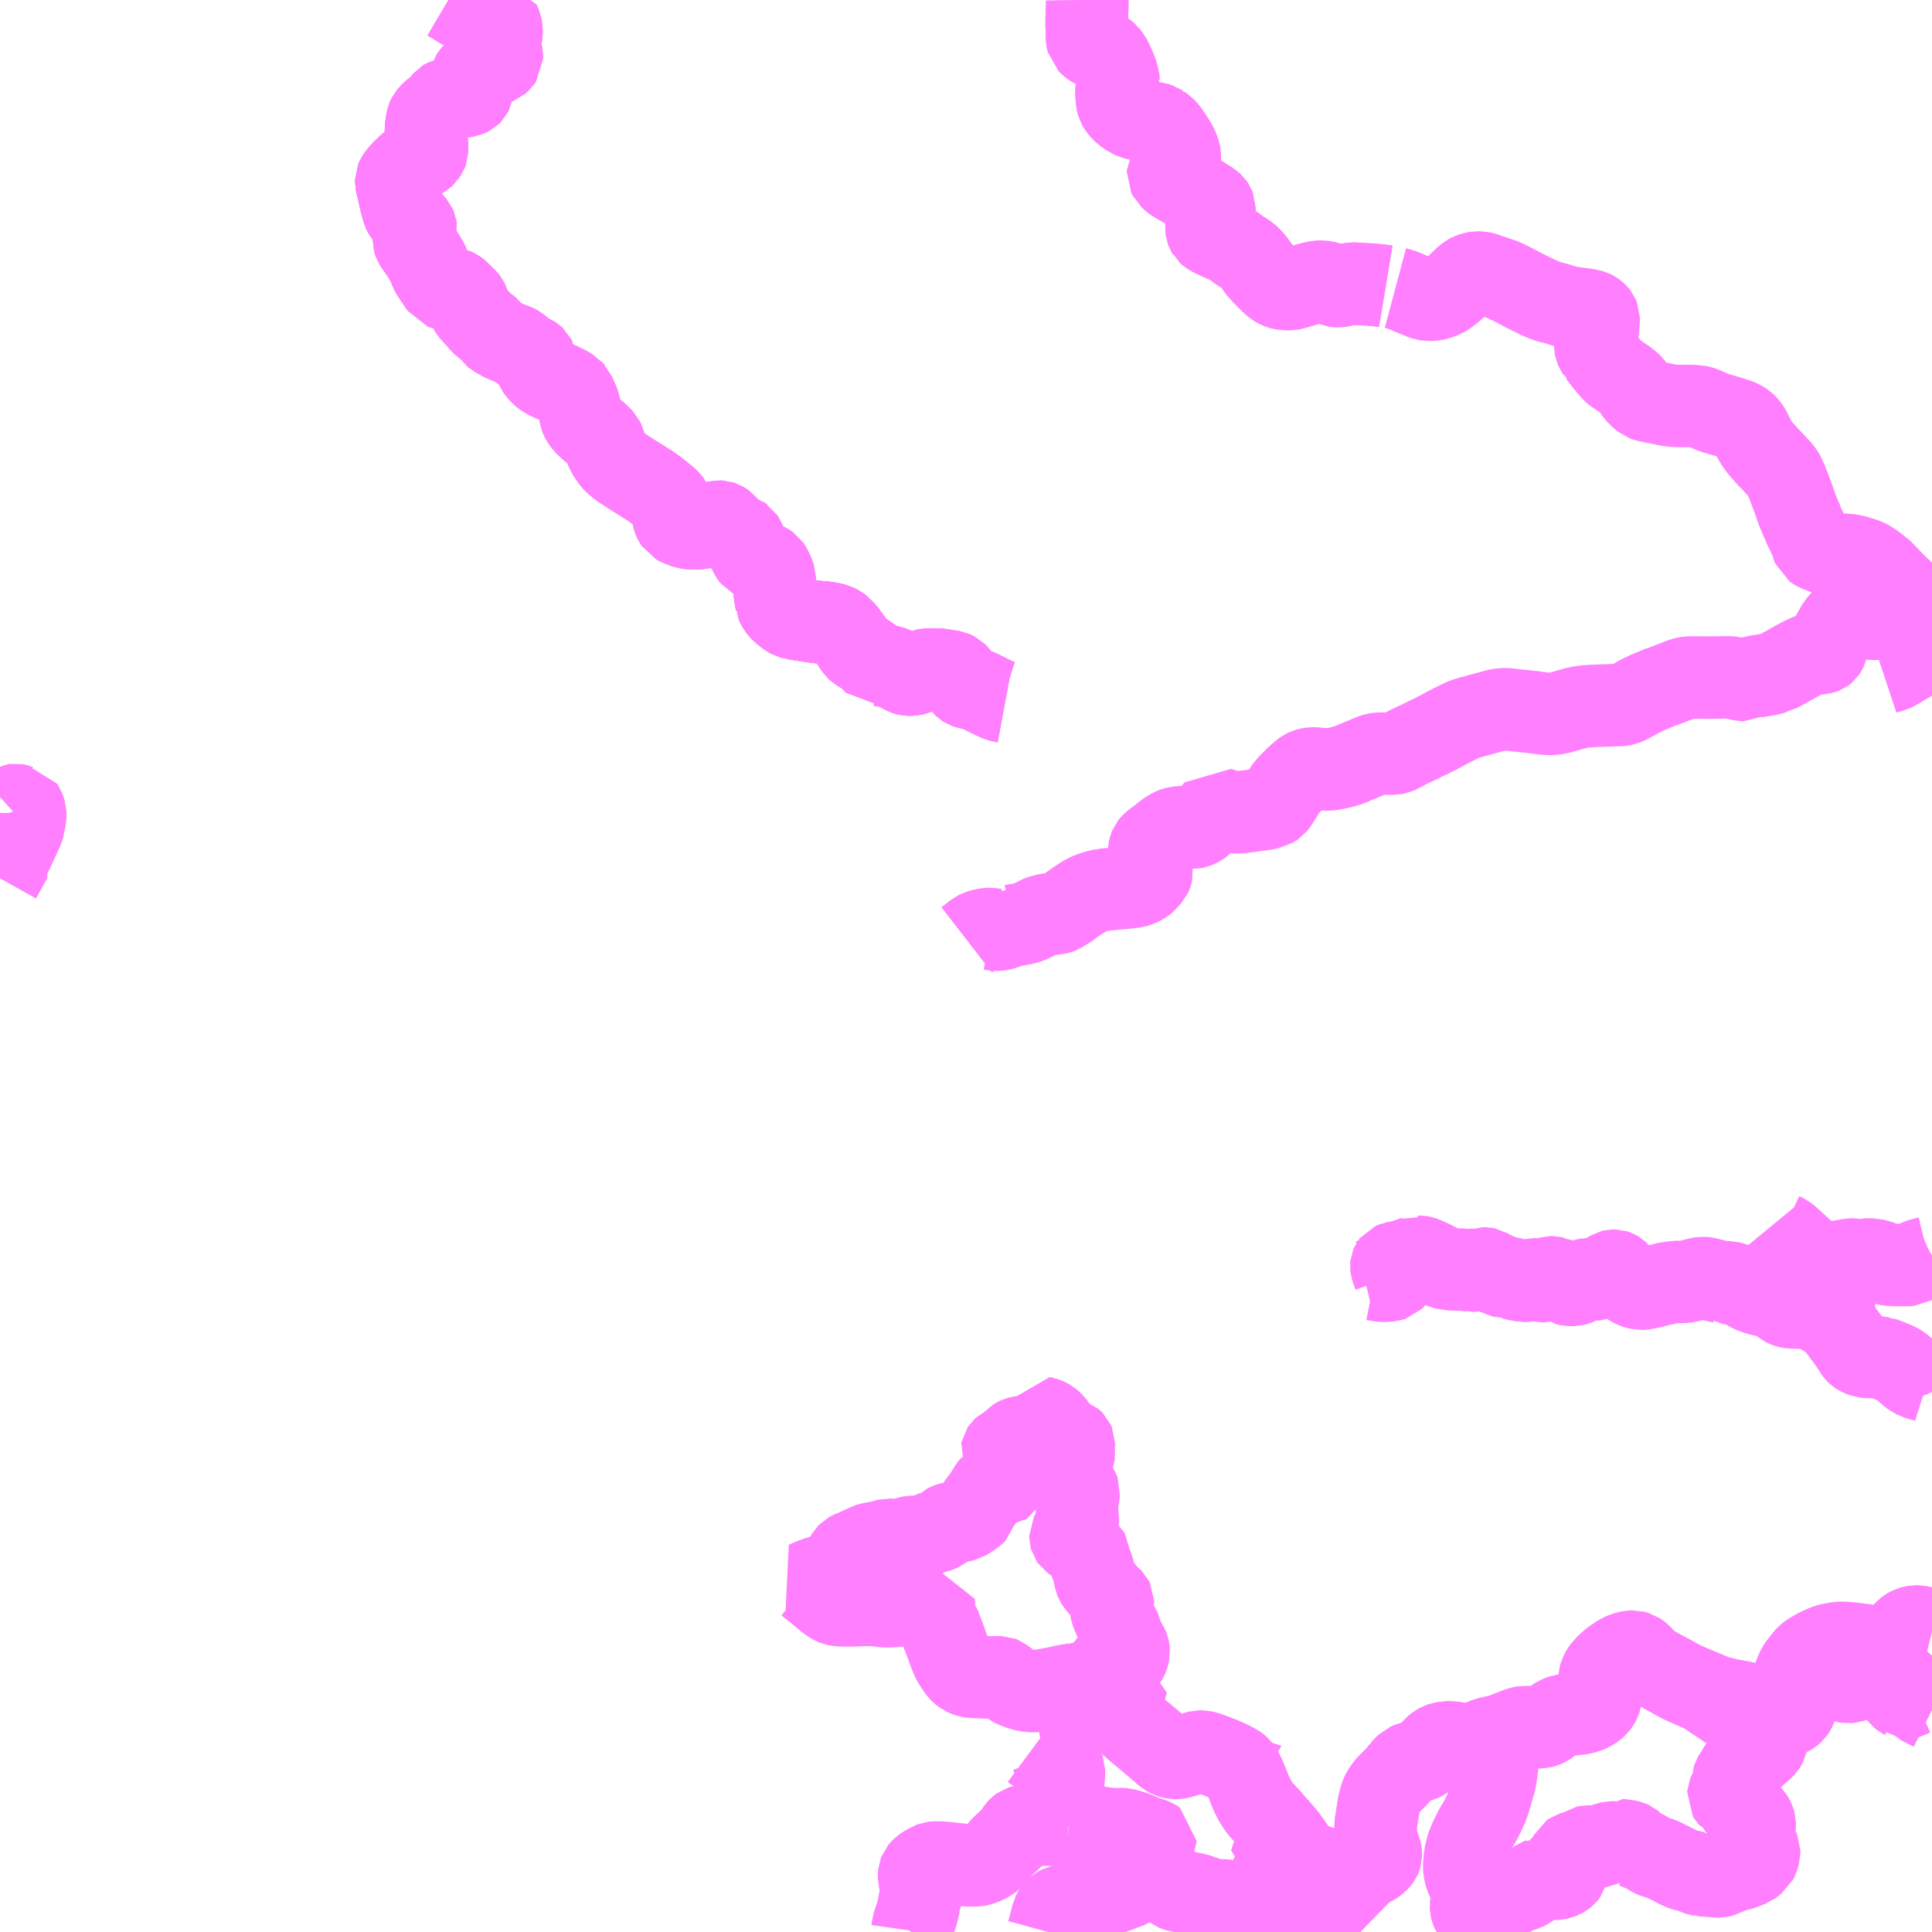 <?xml version="1.0" encoding="UTF-8"?>
<svg  xmlns="http://www.w3.org/2000/svg" xmlns:xlink="http://www.w3.org/1999/xlink" xmlns:go="http://purl.org/svgmap/profile" property="N07_001,N07_002,N07_003,N07_004,N07_005,N07_006,N07_007" viewBox="14132.812 -3884.766 17.578 17.578" go:dataArea="14132.8125 -3884.765625 17.578125 17.578125" >
<globalCoordinateSystem srsName="http://purl.org/crs/84" transform="matrix(100.0,0.0,0.0,-100.0,0.0,0.0)" />
<defs>
 <g id="p0" >
  <circle cx="0.0" cy="0.0" r="3" stroke="green" stroke-width="0.75" vector-effect="non-scaling-stroke" />
 </g>
</defs>
<g fill="none" fill-rule="evenodd" stroke="#FF00FF" stroke-width="0.75" opacity="0.5" vector-effect="non-scaling-stroke" stroke-linejoin="bevel" >
<path content="1,宮城交通（株）,南三陸～仙台線,3.0,3.0,3.0," xlink:title="1" d="M14144.194,-3867.188L14144.206,-3867.198L14144.236,-3867.23L14144.268,-3867.27L14144.281,-3867.298L14144.286,-3867.312L14144.29,-3867.322L14144.296,-3867.346L14144.306,-3867.383L14144.309,-3867.395L14144.31,-3867.399L14144.327,-3867.477L14144.338,-3867.529L14144.401,-3867.544L14144.412,-3867.546L14144.48,-3867.561L14144.525,-3867.571L14144.593,-3867.594L14144.629,-3867.594L14144.703,-3867.61L14144.741,-3867.619L14144.747,-3867.62L14144.749,-3867.621L14144.799,-3867.632L14144.801,-3867.632L14144.853,-3867.661L14144.861,-3867.666L14144.878,-3867.675L14144.916,-3867.696L14144.922,-3867.699L14144.933,-3867.705L14144.965,-3867.715L14144.974,-3867.718L14145.006,-3867.731L14145.055,-3867.736L14145.067,-3867.739L14145.072,-3867.74L14145.094,-3867.744L14145.179,-3867.763L14145.231,-3867.774L14145.254,-3867.78L14145.268,-3867.785L14145.284,-3867.794L14145.288,-3867.795L14145.319,-3867.813L14145.322,-3867.815L14145.341,-3867.831L14145.356,-3867.846L14145.369,-3867.864L14145.372,-3867.871L14145.375,-3867.881L14145.375,-3867.903L14145.372,-3867.918L14145.341,-3868.011L14145.334,-3868.039L14145.33,-3868.065L14145.327,-3868.106L14145.328,-3868.159L14145.332,-3868.189L14145.341,-3868.247L14145.348,-3868.291L14145.358,-3868.351L14145.367,-3868.39L14145.381,-3868.434L14145.394,-3868.462L14145.425,-3868.506L14145.443,-3868.527L14145.453,-3868.537L14145.492,-3868.576L14145.502,-3868.585L14145.517,-3868.6L14145.535,-3868.619L14145.565,-3868.66L14145.568,-3868.664L14145.572,-3868.667L14145.586,-3868.684L14145.614,-3868.711L14145.654,-3868.729L14145.713,-3868.742L14145.744,-3868.752L14145.759,-3868.759L14145.777,-3868.771L14145.79,-3868.783L14145.869,-3868.869L14145.88,-3868.878L14145.888,-3868.884L14145.911,-3868.897L14145.932,-3868.905L14145.97,-3868.912L14145.999,-3868.912L14146.028,-3868.911L14146.057,-3868.907L14146.065,-3868.905L14146.078,-3868.904L14146.139,-3868.893L14146.165,-3868.891L14146.195,-3868.893L14146.217,-3868.897L14146.244,-3868.905L14146.26,-3868.91L14146.282,-3868.922L14146.322,-3868.94L14146.351,-3868.95L14146.417,-3868.966L14146.424,-3868.968L14146.455,-3868.974L14146.485,-3868.984L14146.522,-3868.998L14146.596,-3869.028L14146.606,-3869.032L14146.637,-3869.043L14146.659,-3869.049L14146.678,-3869.052L14146.72,-3869.052L14146.802,-3869.05L14146.835,-3869.051L14146.858,-3869.057L14146.88,-3869.067L14146.891,-3869.074L14146.957,-3869.123L14146.984,-3869.14L14147.004,-3869.148L14147.011,-3869.151L14147.02,-3869.154L14147.033,-3869.157L14147.051,-3869.161L14147.084,-3869.165L14147.18,-3869.174L14147.224,-3869.183L14147.251,-3869.192L14147.28,-3869.204L14147.302,-3869.217L14147.322,-3869.231L14147.341,-3869.249L14147.357,-3869.27L14147.367,-3869.289L14147.375,-3869.314L14147.378,-3869.331L14147.378,-3869.37L14147.368,-3869.433L14147.362,-3869.471L14147.363,-3869.5L14147.369,-3869.52L14147.379,-3869.545L14147.387,-3869.561L14147.395,-3869.573L14147.42,-3869.602L14147.466,-3869.646L14147.483,-3869.659L14147.491,-3869.665L14147.506,-3869.675L14147.521,-3869.685L14147.541,-3869.699L14147.57,-3869.715L14147.594,-3869.725L14147.611,-3869.73L14147.645,-3869.739L14147.676,-3869.74L14147.705,-3869.732L14147.718,-3869.723L14147.741,-3869.704L14147.762,-3869.681L14147.784,-3869.657L14147.825,-3869.622L14147.869,-3869.596L14147.943,-3869.554L14147.996,-3869.526L14148.064,-3869.488L14148.078,-3869.48L14148.12,-3869.458L14148.211,-3869.418L14148.28,-3869.389L14148.289,-3869.385L14148.314,-3869.376L14148.384,-3869.346L14148.402,-3869.338L14148.425,-3869.33L14148.47,-3869.318L14148.547,-3869.299L14148.553,-3869.298L14148.578,-3869.294L14148.613,-3869.288L14148.66,-3869.279L14148.698,-3869.268L14148.744,-3869.25L14148.809,-3869.221L14148.854,-3869.195L14148.864,-3869.19L14148.887,-3869.176L14148.918,-3869.162L14148.95,-3869.152L14148.971,-3869.148L14149.004,-3869.147L14149.035,-3869.15L14149.062,-3869.154L14149.087,-3869.163L14149.111,-3869.177L14149.127,-3869.191L14149.139,-3869.209L14149.147,-3869.225L14149.163,-3869.266L14149.164,-3869.273L14149.164,-3869.283L14149.159,-3869.308L14149.147,-3869.358L14149.139,-3869.38L14149.131,-3869.415L14149.127,-3869.434L14149.127,-3869.471L14149.132,-3869.497L14149.147,-3869.537L14149.157,-3869.564L14149.177,-3869.601L14149.195,-3869.629L14149.201,-3869.635L14149.243,-3869.686L14149.256,-3869.699L14149.277,-3869.717L14149.326,-3869.746L14149.354,-3869.761L14149.392,-3869.779L14149.438,-3869.797L14149.461,-3869.804L14149.496,-3869.811L14149.533,-3869.817L14149.563,-3869.819L14149.603,-3869.818L14149.649,-3869.814L14149.657,-3869.813L14149.8,-3869.795L14149.882,-3869.785L14149.892,-3869.784L14149.926,-3869.782L14149.958,-3869.783L14149.976,-3869.785L14150.002,-3869.792L14150.01,-3869.795L14150.026,-3869.803L14150.046,-3869.815L14150.079,-3869.845L14150.088,-3869.855L14150.101,-3869.872L14150.126,-3869.903L14150.152,-3869.93L14150.169,-3869.944L14150.196,-3869.959L14150.215,-3869.964L14150.236,-3869.968L14150.267,-3869.968L14150.301,-3869.961L14150.313,-3869.958L14150.323,-3869.953L14150.387,-3869.926L14150.391,-3869.925"/>
<path content="1,岩手県交通（株）,大籠線　73,6.0,2.0,0.0," xlink:title="1" d="M14141.957,-3878.381L14141.93,-3878.386L14141.908,-3878.393L14141.879,-3878.403L14141.823,-3878.43L14141.728,-3878.477L14141.699,-3878.49L14141.658,-3878.502L14141.617,-3878.509L14141.6,-3878.515L14141.591,-3878.521L14141.583,-3878.529L14141.573,-3878.541L14141.543,-3878.598L14141.524,-3878.624L14141.507,-3878.641L14141.497,-3878.646L14141.479,-3878.654L14141.455,-3878.658L14141.433,-3878.66L14141.405,-3878.666L14141.368,-3878.672L14141.317,-3878.675L14141.315,-3878.675L14141.247,-3878.673L14141.219,-3878.668L14141.198,-3878.66L14141.16,-3878.644L14141.129,-3878.633L14141.108,-3878.628L14141.077,-3878.628L14141.064,-3878.631L14141.05,-3878.636L14141.011,-3878.656L14140.985,-3878.671L14140.982,-3878.672L14140.965,-3878.68L14140.958,-3878.682L14140.925,-3878.695L14140.897,-3878.703L14140.879,-3878.707L14140.861,-3878.712L14140.86,-3878.709L14140.845,-3878.711L14140.823,-3878.713L14140.795,-3878.715L14140.787,-3878.714L14140.725,-3878.784L14140.711,-3878.796L14140.621,-3878.851L14140.607,-3878.864L14140.59,-3878.886L14140.558,-3878.935L14140.498,-3879.016L14140.484,-3879.031L14140.473,-3879.045L14140.447,-3879.064L14140.427,-3879.075L14140.413,-3879.082L14140.39,-3879.088L14140.344,-3879.098L14140.318,-3879.101L14140.285,-3879.104L14140.252,-3879.106L14140.168,-3879.118L14140.037,-3879.139L14140.031,-3879.142L14140.03,-3879.141L14140.011,-3879.146L14139.993,-3879.156L14139.974,-3879.168L14139.928,-3879.204L14139.913,-3879.22L14139.897,-3879.241L14139.885,-3879.262L14139.876,-3879.282L14139.876,-3879.286L14139.868,-3879.324L14139.863,-3879.357L14139.858,-3879.446L14139.857,-3879.476L14139.86,-3879.495L14139.86,-3879.509L14139.847,-3879.546L14139.822,-3879.598L14139.815,-3879.61L14139.811,-3879.616L14139.797,-3879.626L14139.778,-3879.637L14139.715,-3879.666L14139.696,-3879.675L14139.67,-3879.688L14139.664,-3879.691L14139.657,-3879.7L14139.651,-3879.708L14139.644,-3879.72L14139.639,-3879.73L14139.632,-3879.744L14139.615,-3879.776L14139.573,-3879.868L14139.568,-3879.876L14139.557,-3879.883L14139.552,-3879.887L14139.532,-3879.894L14139.524,-3879.897L14139.518,-3879.898L14139.47,-3879.916L14139.452,-3879.929L14139.44,-3879.942L14139.418,-3879.983L14139.404,-3880L14139.396,-3880.006L14139.383,-3880.014L14139.368,-3880.019L14139.347,-3880.02L14139.322,-3880.014L14139.299,-3880.006L14139.283,-3879.997L14139.23,-3879.974L14139.213,-3879.969L14139.17,-3879.96L14139.148,-3879.959L14139.101,-3879.961L14139.09,-3879.961L14139.074,-3879.963L14139.06,-3879.965L14139.04,-3879.972L14138.988,-3879.992L14138.966,-3880.004L14138.951,-3880.027L14138.945,-3880.04L14138.94,-3880.054L14138.938,-3880.063L14138.935,-3880.087L14138.935,-3880.114L14138.935,-3880.128L14138.931,-3880.148L14138.927,-3880.161L14138.915,-3880.188L14138.901,-3880.206L14138.875,-3880.231L14138.823,-3880.273L14138.782,-3880.306L14138.748,-3880.331L14138.737,-3880.341L14138.708,-3880.357L14138.663,-3880.386L14138.617,-3880.415L14138.573,-3880.442L14138.522,-3880.475L14138.513,-3880.484L14138.481,-3880.501L14138.448,-3880.525L14138.41,-3880.557L14138.386,-3880.582L14138.356,-3880.625L14138.338,-3880.656L14138.323,-3880.691L14138.317,-3880.709L14138.307,-3880.744L14138.296,-3880.767L14138.274,-3880.79L14138.262,-3880.802L14138.238,-3880.824L14138.212,-3880.842L14138.197,-3880.854L14138.151,-3880.895L14138.133,-3880.914L14138.111,-3880.945L14138.109,-3880.948L14138.101,-3880.964L14138.093,-3880.985L14138.091,-3880.999L14138.091,-3881.005L14138.087,-3881.052L14138.082,-3881.078L14138.074,-3881.101L14138.048,-3881.159L14138.033,-3881.194L14138.028,-3881.199L14138.026,-3881.204L14138.023,-3881.207L14138.014,-3881.218L14137.952,-3881.253L14137.942,-3881.257L14137.895,-3881.28L14137.789,-3881.328L14137.761,-3881.346L14137.739,-3881.363L14137.718,-3881.387L14137.691,-3881.421L14137.686,-3881.434L14137.684,-3881.441L14137.681,-3881.458L14137.68,-3881.499L14137.675,-3881.509L14137.666,-3881.517L14137.656,-3881.523L14137.626,-3881.535L14137.605,-3881.546L14137.592,-3881.556L14137.521,-3881.615L14137.509,-3881.621L14137.479,-3881.633L14137.465,-3881.638L14137.426,-3881.653L14137.386,-3881.671L14137.319,-3881.709L14137.301,-3881.723L14137.285,-3881.747L14137.276,-3881.761L14137.257,-3881.776L14137.228,-3881.799L14137.19,-3881.831L14137.173,-3881.852L14137.159,-3881.873L14137.149,-3881.88L14137.106,-3881.926L14137.098,-3881.935L14137.088,-3881.952L14137.083,-3881.966L14137.07,-3882.015L14137.065,-3882.026L14137.058,-3882.035L14137.028,-3882.066L14136.975,-3882.117L14136.96,-3882.128L14136.944,-3882.135L14136.927,-3882.137L14136.869,-3882.139L14136.847,-3882.142L14136.833,-3882.147L14136.814,-3882.176L14136.769,-3882.242L14136.744,-3882.281L14136.73,-3882.306L14136.712,-3882.354L14136.689,-3882.398L14136.663,-3882.441L14136.648,-3882.465L14136.642,-3882.474L14136.604,-3882.527L14136.597,-3882.538L14136.585,-3882.557L14136.579,-3882.573L14136.576,-3882.583L14136.577,-3882.604L14136.58,-3882.62L14136.595,-3882.685L14136.593,-3882.699L14136.587,-3882.713L14136.498,-3882.817L14136.486,-3882.837L14136.48,-3882.85L14136.459,-3882.93L14136.417,-3883.11L14136.417,-3883.128L14136.424,-3883.144L14136.438,-3883.164L14136.472,-3883.204L14136.51,-3883.241L14136.527,-3883.257L14136.562,-3883.284L14136.584,-3883.298L14136.643,-3883.332L14136.665,-3883.345L14136.679,-3883.358L14136.683,-3883.365L14136.69,-3883.374L14136.697,-3883.393L14136.698,-3883.434L14136.688,-3883.521L14136.686,-3883.551L14136.691,-3883.625L14136.696,-3883.66L14136.701,-3883.684L14136.704,-3883.691L14136.711,-3883.705L14136.737,-3883.735L14136.748,-3883.746L14136.771,-3883.763L14136.776,-3883.766L14136.811,-3883.79L14136.825,-3883.808L14136.843,-3883.835L14136.857,-3883.851L14136.873,-3883.861L14136.878,-3883.864L14136.91,-3883.871L14136.923,-3883.872L14136.978,-3883.882L14137.035,-3883.89L14137.056,-3883.894L14137.08,-3883.903L14137.09,-3883.908L14137.094,-3883.912L14137.1,-3883.918L14137.104,-3883.926L14137.105,-3883.932L14137.102,-3883.949L14137.089,-3884.004L14137.084,-3884.038L14137.084,-3884.041L14137.085,-3884.045L14137.088,-3884.049L14137.091,-3884.053L14137.107,-3884.076L14137.115,-3884.087L14137.149,-3884.127L14137.17,-3884.151L14137.178,-3884.158L14137.19,-3884.163L14137.203,-3884.167L14137.236,-3884.173L14137.276,-3884.18L14137.311,-3884.188L14137.33,-3884.191L14137.342,-3884.196L14137.366,-3884.217L14137.377,-3884.233L14137.377,-3884.256L14137.371,-3884.294L14137.368,-3884.304L14137.368,-3884.305L14137.357,-3884.358L14137.357,-3884.374L14137.359,-3884.392L14137.371,-3884.445L14137.374,-3884.466L14137.375,-3884.499L14137.372,-3884.512L14137.361,-3884.548L14137.353,-3884.567L14137.347,-3884.582L14137.332,-3884.583L14137.316,-3884.588L14137.303,-3884.591L14137.286,-3884.592L14137.266,-3884.599L14137.193,-3884.619L14137.162,-3884.631L14137.15,-3884.636L14137.149,-3884.636L14137.135,-3884.641L14137.123,-3884.646L14137.074,-3884.664L14137.021,-3884.689L14136.992,-3884.706L14136.981,-3884.714L14136.893,-3884.766"/>
<path content="1,（株）ミヤコーバス,三陸線,12.5,8.0,8.0," xlink:title="1" d="M14150.391,-3878.864L14150.341,-3878.834L14150.337,-3878.832L14150.291,-3878.809L14150.259,-3878.792L14150.233,-3878.78L14150.099,-3878.703L14150.064,-3878.679L14150.027,-3878.664L14150.022,-3878.663L14149.99,-3878.653L14149.967,-3878.646L14149.949,-3878.64"/>
<path content="1,（株）ミヤコーバス,内陸線,5.0,0.0,0.0," xlink:title="1" d="M14149.949,-3878.64L14149.967,-3878.646L14149.99,-3878.653L14150.022,-3878.663L14150.027,-3878.664L14150.064,-3878.679L14150.099,-3878.703L14150.233,-3878.78L14150.259,-3878.792L14150.291,-3878.809L14150.337,-3878.832L14150.341,-3878.834L14150.391,-3878.864M14150.391,-3879.206L14150.38,-3879.206L14150.373,-3879.205L14150.351,-3879.206L14150.339,-3879.209L14150.329,-3879.215L14150.304,-3879.233L14150.243,-3879.276L14150.224,-3879.296L14150.177,-3879.272L14150.168,-3879.267L14150.045,-3879.207L14149.999,-3879.184L14149.983,-3879.176L14149.915,-3879.145L14149.897,-3879.14L14149.874,-3879.136L14149.853,-3879.135L14149.837,-3879.137L14149.806,-3879.144L14149.801,-3879.145L14149.707,-3879.176L14149.699,-3879.179L14149.693,-3879.179L14149.686,-3879.179L14149.672,-3879.176L14149.648,-3879.167L14149.64,-3879.165L14149.613,-3879.153L14149.594,-3879.143L14149.576,-3879.129L14149.545,-3879.092L14149.533,-3879.079L14149.504,-3879.026L14149.463,-3878.954L14149.447,-3878.921L14149.438,-3878.896L14149.428,-3878.858L14149.423,-3878.847L14149.417,-3878.838L14149.411,-3878.833L14149.407,-3878.83L14149.399,-3878.827L14149.389,-3878.825L14149.368,-3878.823L14149.343,-3878.82L14149.308,-3878.816L14149.282,-3878.81L14149.262,-3878.804L14149.201,-3878.774L14149.153,-3878.748L14149.146,-3878.744L14149.127,-3878.734L14149.09,-3878.713L14149.086,-3878.711L14149.072,-3878.703L14149.015,-3878.671L14148.987,-3878.657L14148.966,-3878.653L14148.954,-3878.644L14148.905,-3878.63L14148.882,-3878.626L14148.869,-3878.624L14148.836,-3878.619L14148.803,-3878.614L14148.798,-3878.612L14148.785,-3878.61L14148.756,-3878.603L14148.735,-3878.593L14148.722,-3878.586L14148.707,-3878.576L14148.664,-3878.58L14148.644,-3878.584L14148.576,-3878.6L14148.549,-3878.603L14148.545,-3878.603L14148.497,-3878.603L14148.393,-3878.601L14148.362,-3878.601L14148.186,-3878.602L14148.163,-3878.6L14148.147,-3878.597L14148.126,-3878.591L14148.109,-3878.586L14148.047,-3878.561L14147.985,-3878.537L14147.954,-3878.527L14147.944,-3878.521L14147.935,-3878.522L14147.884,-3878.499L14147.801,-3878.465L14147.768,-3878.449L14147.723,-3878.426L14147.678,-3878.401L14147.627,-3878.373L14147.587,-3878.357L14147.567,-3878.353L14147.548,-3878.351L14147.512,-3878.352L14147.492,-3878.35L14147.451,-3878.348L14147.406,-3878.347L14147.281,-3878.342L14147.263,-3878.34L14147.226,-3878.337L14147.185,-3878.331L14147.156,-3878.325L14147.1,-3878.31L14147.02,-3878.286L14146.961,-3878.274L14146.929,-3878.27L14146.925,-3878.27L14146.897,-3878.271L14146.867,-3878.273L14146.857,-3878.274L14146.797,-3878.282L14146.756,-3878.288L14146.74,-3878.289L14146.721,-3878.291L14146.712,-3878.292L14146.695,-3878.294L14146.654,-3878.298L14146.628,-3878.301L14146.602,-3878.303L14146.592,-3878.305L14146.521,-3878.313L14146.497,-3878.313L14146.466,-3878.311L14146.431,-3878.305L14146.407,-3878.298L14146.351,-3878.283L14146.266,-3878.26L14146.223,-3878.248L14146.152,-3878.228L14146.126,-3878.218L14146.069,-3878.191L14146.061,-3878.186L14146.044,-3878.178L14146.018,-3878.166L14146.008,-3878.16L14146.003,-3878.157L14145.979,-3878.146L14145.949,-3878.129L14145.915,-3878.11L14145.852,-3878.078L14145.822,-3878.063L14145.8,-3878.053L14145.786,-3878.046L14145.713,-3878.01L14145.711,-3878.01L14145.652,-3877.981L14145.64,-3877.977L14145.543,-3877.925L14145.516,-3877.914L14145.492,-3877.909L14145.48,-3877.909L14145.419,-3877.909L14145.377,-3877.91L14145.358,-3877.91L14145.332,-3877.905L14145.308,-3877.899L14145.253,-3877.877L14145.251,-3877.876L14145.206,-3877.856L14145.169,-3877.843L14145.164,-3877.84L14145.133,-3877.827L14145.132,-3877.825L14145.092,-3877.809L14145.031,-3877.79L14144.985,-3877.779L14144.927,-3877.768L14144.921,-3877.767L14144.903,-3877.766L14144.895,-3877.765L14144.876,-3877.765L14144.865,-3877.766L14144.783,-3877.774L14144.748,-3877.775L14144.725,-3877.771L14144.703,-3877.765L14144.685,-3877.757L14144.667,-3877.745L14144.638,-3877.721L14144.601,-3877.687L14144.569,-3877.655L14144.528,-3877.614L14144.526,-3877.611L14144.51,-3877.59L14144.498,-3877.574L14144.475,-3877.534L14144.445,-3877.486L14144.425,-3877.456L14144.412,-3877.44L14144.403,-3877.434L14144.385,-3877.424L14144.372,-3877.421L14144.361,-3877.415L14144.326,-3877.407L14144.292,-3877.402L14144.236,-3877.395L14144.218,-3877.392L14144.12,-3877.379L14144.109,-3877.378L14144.096,-3877.376L14144.056,-3877.376L14144.044,-3877.377L14144.002,-3877.383L14143.964,-3877.392L14143.938,-3877.401L14143.915,-3877.408L14143.885,-3877.419L14143.859,-3877.385L14143.856,-3877.38L14143.835,-3877.356L14143.783,-3877.309L14143.747,-3877.271L14143.731,-3877.259L14143.712,-3877.249L14143.685,-3877.238L14143.675,-3877.236L14143.65,-3877.237L14143.623,-3877.24L14143.554,-3877.24L14143.513,-3877.234L14143.5,-3877.231L14143.477,-3877.222L14143.44,-3877.199L14143.416,-3877.183L14143.36,-3877.137L14143.325,-3877.113L14143.302,-3877.094L14143.288,-3877.081L14143.28,-3877.071L14143.273,-3877.054L14143.265,-3877.022L14143.265,-3876.986L14143.273,-3876.924L14143.278,-3876.899L14143.279,-3876.895L14143.287,-3876.868L14143.29,-3876.857L14143.291,-3876.85L14143.293,-3876.836L14143.288,-3876.814L14143.282,-3876.801L14143.233,-3876.747L14143.214,-3876.731L14143.178,-3876.713L14143.157,-3876.706L14143.137,-3876.7L14143.1,-3876.695L14143.073,-3876.691L14143.057,-3876.69L14143.006,-3876.685L14142.986,-3876.684L14142.855,-3876.671L14142.852,-3876.67L14142.837,-3876.667L14142.809,-3876.662L14142.775,-3876.652L14142.731,-3876.637L14142.711,-3876.629L14142.669,-3876.606L14142.584,-3876.55L14142.554,-3876.528L14142.525,-3876.504L14142.509,-3876.49L14142.491,-3876.483L14142.478,-3876.471L14142.45,-3876.462L14142.427,-3876.457L14142.39,-3876.452L14142.336,-3876.444L14142.304,-3876.436L14142.28,-3876.429L14142.258,-3876.419L14142.192,-3876.385L14142.162,-3876.373L14142.133,-3876.365L14142.09,-3876.356L14142.045,-3876.349L14142.041,-3876.348L14142.023,-3876.346L14142.015,-3876.349L14142.007,-3876.342L14141.968,-3876.326L14141.938,-3876.316L14141.905,-3876.309L14141.89,-3876.307L14141.866,-3876.307L14141.823,-3876.314L14141.791,-3876.313L14141.751,-3876.305L14141.725,-3876.297L14141.692,-3876.281L14141.669,-3876.263L14141.607,-3876.215"/>
<path content="1,（株）ミヤコーバス,本吉川内線,3.0,0.0,0.0," xlink:title="1" d="M14145.508,-3882.145L14145.553,-3882.133L14145.595,-3882.117L14145.635,-3882.1L14145.692,-3882.076L14145.754,-3882.051L14145.778,-3882.043L14145.803,-3882.039L14145.84,-3882.039L14145.871,-3882.043L14145.889,-3882.047L14145.918,-3882.058L14145.952,-3882.073L14145.977,-3882.088L14146.022,-3882.122L14146.051,-3882.147L14146.098,-3882.196L14146.143,-3882.239L14146.151,-3882.245L14146.169,-3882.26L14146.182,-3882.267L14146.207,-3882.277L14146.238,-3882.285L14146.25,-3882.287L14146.286,-3882.286L14146.308,-3882.281L14146.359,-3882.263L14146.466,-3882.228L14146.504,-3882.213L14146.607,-3882.161L14146.689,-3882.118L14146.77,-3882.078L14146.807,-3882.06L14146.823,-3882.053L14146.852,-3882.04L14146.884,-3882.027L14146.906,-3882.021L14146.976,-3882.003L14147.051,-3881.979L14147.075,-3881.973L14147.108,-3881.967L14147.191,-3881.956L14147.248,-3881.948L14147.278,-3881.942L14147.302,-3881.935L14147.308,-3881.932L14147.324,-3881.922L14147.339,-3881.909L14147.35,-3881.895L14147.357,-3881.878L14147.357,-3881.844L14147.354,-3881.817L14147.35,-3881.763L14147.347,-3881.745L14147.331,-3881.68L14147.326,-3881.649L14147.326,-3881.615L14147.328,-3881.604L14147.34,-3881.575L14147.347,-3881.565L14147.35,-3881.556L14147.36,-3881.546L14147.412,-3881.478L14147.464,-3881.415L14147.491,-3881.386L14147.504,-3881.375L14147.517,-3881.366L14147.599,-3881.311L14147.639,-3881.28L14147.659,-3881.26L14147.671,-3881.244L14147.674,-3881.238L14147.692,-3881.206L14147.703,-3881.19L14147.736,-3881.157L14147.772,-3881.128L14147.786,-3881.123L14147.811,-3881.117L14147.869,-3881.105L14147.908,-3881.098L14147.987,-3881.081L14148.022,-3881.076L14148.057,-3881.073L14148.215,-3881.072L14148.242,-3881.069L14148.27,-3881.066L14148.286,-3881.063L14148.306,-3881.057L14148.31,-3881.055L14148.328,-3881.047L14148.352,-3881.035L14148.384,-3881.021L14148.41,-3881.011L14148.428,-3881.006L14148.469,-3880.993L14148.533,-3880.975L14148.618,-3880.948L14148.659,-3880.929L14148.683,-3880.913L14148.706,-3880.89L14148.722,-3880.869L14148.733,-3880.852L14148.737,-3880.845L14148.744,-3880.831L14148.776,-3880.764L14148.791,-3880.739L14148.82,-3880.698L14148.841,-3880.673L14148.91,-3880.596L14148.923,-3880.584L14148.973,-3880.53L14148.995,-3880.506L14149.01,-3880.491L14149.033,-3880.46L14149.043,-3880.443L14149.072,-3880.377L14149.12,-3880.253L14149.164,-3880.127L14149.188,-3880.068L14149.195,-3880.05L14149.202,-3880.036L14149.216,-3880.01L14149.219,-3879.994L14149.269,-3879.889L14149.278,-3879.87L14149.285,-3879.856L14149.292,-3879.839L14149.305,-3879.794L14149.31,-3879.782L14149.33,-3879.768L14149.346,-3879.759L14149.417,-3879.731L14149.451,-3879.722L14149.469,-3879.718L14149.499,-3879.717L14149.573,-3879.72L14149.611,-3879.718L14149.648,-3879.714L14149.705,-3879.701L14149.766,-3879.682L14149.797,-3879.67L14149.818,-3879.658L14149.846,-3879.64L14149.873,-3879.621L14149.917,-3879.586L14149.927,-3879.579L14149.937,-3879.57L14149.958,-3879.549L14150.065,-3879.438L14150.066,-3879.436L14150.144,-3879.366L14150.224,-3879.296L14150.243,-3879.276L14150.304,-3879.233L14150.329,-3879.215L14150.339,-3879.209L14150.351,-3879.206L14150.373,-3879.205L14150.38,-3879.206L14150.391,-3879.206M14150.391,-3878.864L14150.341,-3878.834L14150.337,-3878.832L14150.291,-3878.809L14150.259,-3878.792L14150.233,-3878.78L14150.099,-3878.703L14150.064,-3878.679L14150.027,-3878.664L14150.022,-3878.663L14149.99,-3878.653L14149.967,-3878.646L14149.949,-3878.64"/>
<path content="2,一関市,一関市営バス（室根）　保健センター行,6.0,6.0,6.0," xlink:title="2" d="M14145.42,-3882.161L14145.402,-3882.164L14145.364,-3882.169L14145.306,-3882.175L14145.262,-3882.178L14145.239,-3882.179L14145.167,-3882.183L14145.149,-3882.185L14145.121,-3882.185L14145.08,-3882.18L14145.009,-3882.165L14144.988,-3882.163L14144.967,-3882.164L14144.96,-3882.165L14144.917,-3882.183L14144.892,-3882.193L14144.868,-3882.199L14144.844,-3882.203L14144.811,-3882.202L14144.783,-3882.198L14144.747,-3882.19L14144.637,-3882.159L14144.585,-3882.143L14144.555,-3882.137L14144.509,-3882.137L14144.476,-3882.141L14144.455,-3882.147L14144.436,-3882.156L14144.412,-3882.17L14144.382,-3882.196L14144.339,-3882.239L14144.325,-3882.253L14144.317,-3882.26L14144.254,-3882.331L14144.244,-3882.348L14144.235,-3882.363L14144.197,-3882.41L14144.165,-3882.44L14144.124,-3882.467L14144.099,-3882.482L14144.079,-3882.496L14144.04,-3882.526L14144.009,-3882.545L14143.985,-3882.558L14143.974,-3882.563L14143.924,-3882.585L14143.914,-3882.589L14143.838,-3882.625L14143.813,-3882.639L14143.803,-3882.648L14143.802,-3882.65L14143.797,-3882.658L14143.791,-3882.674L14143.789,-3882.69L14143.789,-3882.718L14143.79,-3882.725L14143.792,-3882.735L14143.802,-3882.758L14143.842,-3882.815L14143.855,-3882.835L14143.861,-3882.851L14143.861,-3882.877L14143.855,-3882.892L14143.848,-3882.902L14143.834,-3882.915L14143.807,-3882.934L14143.766,-3882.96L14143.726,-3882.985L14143.689,-3883.009L14143.641,-3883.037L14143.617,-3883.05L14143.532,-3883.098L14143.501,-3883.116L14143.482,-3883.13L14143.454,-3883.155L14143.44,-3883.183L14143.441,-3883.202L14143.444,-3883.207L14143.448,-3883.215L14143.458,-3883.226L14143.512,-3883.267L14143.528,-3883.282L14143.537,-3883.297L14143.545,-3883.316L14143.546,-3883.351L14143.542,-3883.373L14143.53,-3883.407L14143.512,-3883.448L14143.456,-3883.536L14143.435,-3883.566L14143.419,-3883.585L14143.409,-3883.595L14143.401,-3883.601L14143.396,-3883.606L14143.391,-3883.61L14143.37,-3883.626L14143.369,-3883.626L14143.357,-3883.634L14143.342,-3883.639L14143.282,-3883.652L14143.276,-3883.654L14143.272,-3883.654L14143.224,-3883.667L14143.184,-3883.676L14143.174,-3883.68L14143.14,-3883.688L14143.128,-3883.691L14143.118,-3883.696L14143.09,-3883.712L14143.083,-3883.715L14143.065,-3883.726L14143.039,-3883.747L14143.021,-3883.763L14142.997,-3883.792L14142.983,-3883.816L14142.977,-3883.838L14142.974,-3883.872L14142.972,-3883.878L14142.97,-3883.927L14142.971,-3883.965L14142.979,-3883.99L14142.981,-3883.995L14142.984,-3884.005L14142.989,-3884.032L14142.987,-3884.04L14142.987,-3884.05L14142.986,-3884.065L14142.981,-3884.077L14142.968,-3884.113L14142.951,-3884.155L14142.939,-3884.18L14142.933,-3884.194L14142.906,-3884.248L14142.897,-3884.258L14142.891,-3884.267L14142.865,-3884.289L14142.853,-3884.296L14142.835,-3884.306L14142.801,-3884.321L14142.789,-3884.326L14142.768,-3884.335L14142.733,-3884.361L14142.709,-3884.385L14142.704,-3884.405L14142.703,-3884.415L14142.701,-3884.43L14142.702,-3884.455L14142.701,-3884.483L14142.701,-3884.49L14142.699,-3884.519L14142.699,-3884.597L14142.701,-3884.618L14142.7,-3884.657L14142.703,-3884.678L14142.705,-3884.7L14142.704,-3884.766"/>
<path content="2,一関市,一関市営バス（室根）　津谷川行,5.0,5.0,5.0," xlink:title="2" d="M14145.42,-3882.161L14145.402,-3882.164L14145.364,-3882.169L14145.306,-3882.175L14145.262,-3882.178L14145.239,-3882.179L14145.167,-3882.183L14145.149,-3882.185L14145.121,-3882.185L14145.08,-3882.18L14145.009,-3882.165L14144.988,-3882.163L14144.967,-3882.164L14144.96,-3882.165L14144.917,-3882.183L14144.892,-3882.193L14144.868,-3882.199L14144.844,-3882.203L14144.811,-3882.202L14144.783,-3882.198L14144.747,-3882.19L14144.637,-3882.159L14144.585,-3882.143L14144.555,-3882.137L14144.509,-3882.137L14144.476,-3882.141L14144.455,-3882.147L14144.436,-3882.156L14144.412,-3882.17L14144.382,-3882.196L14144.339,-3882.239L14144.325,-3882.253L14144.317,-3882.26L14144.254,-3882.331L14144.244,-3882.348L14144.235,-3882.363L14144.197,-3882.41L14144.165,-3882.44L14144.124,-3882.467L14144.099,-3882.482L14144.079,-3882.496L14144.04,-3882.526L14144.009,-3882.545L14143.985,-3882.558L14143.974,-3882.563L14143.924,-3882.585L14143.914,-3882.589L14143.838,-3882.625L14143.813,-3882.639L14143.803,-3882.648L14143.802,-3882.65L14143.797,-3882.658L14143.791,-3882.674L14143.789,-3882.69L14143.789,-3882.718L14143.79,-3882.725L14143.792,-3882.735L14143.802,-3882.758L14143.842,-3882.815L14143.855,-3882.835L14143.861,-3882.851L14143.861,-3882.877L14143.855,-3882.892L14143.848,-3882.902L14143.834,-3882.915L14143.807,-3882.934L14143.766,-3882.96L14143.726,-3882.985L14143.689,-3883.009L14143.641,-3883.037L14143.617,-3883.05L14143.532,-3883.098L14143.501,-3883.116L14143.482,-3883.13L14143.454,-3883.155L14143.44,-3883.183L14143.441,-3883.202L14143.444,-3883.207L14143.448,-3883.215L14143.458,-3883.226L14143.512,-3883.267L14143.528,-3883.282L14143.537,-3883.297L14143.545,-3883.316L14143.546,-3883.351L14143.542,-3883.373L14143.53,-3883.407L14143.512,-3883.448L14143.456,-3883.536L14143.435,-3883.566L14143.419,-3883.585L14143.409,-3883.595L14143.401,-3883.601L14143.396,-3883.606L14143.391,-3883.61L14143.37,-3883.626L14143.369,-3883.626L14143.357,-3883.634L14143.342,-3883.639L14143.282,-3883.652L14143.276,-3883.654L14143.272,-3883.654L14143.224,-3883.667L14143.184,-3883.676L14143.174,-3883.68L14143.14,-3883.688L14143.128,-3883.691L14143.118,-3883.696L14143.09,-3883.712L14143.083,-3883.715L14143.065,-3883.726L14143.039,-3883.747L14143.021,-3883.763L14142.997,-3883.792L14142.983,-3883.816L14142.977,-3883.838L14142.974,-3883.872L14142.972,-3883.878L14142.97,-3883.927L14142.971,-3883.965L14142.979,-3883.99L14142.981,-3883.995L14142.984,-3884.005L14142.989,-3884.032L14142.987,-3884.04L14142.987,-3884.05L14142.986,-3884.065L14142.981,-3884.077L14142.968,-3884.113L14142.951,-3884.155L14142.939,-3884.18L14142.933,-3884.194L14142.906,-3884.248L14142.897,-3884.258L14142.891,-3884.267L14142.865,-3884.289L14142.853,-3884.296L14142.835,-3884.306L14142.801,-3884.321L14142.789,-3884.326L14142.768,-3884.335L14142.733,-3884.361L14142.709,-3884.385L14142.704,-3884.405L14142.703,-3884.415L14142.701,-3884.43L14142.702,-3884.455L14142.701,-3884.483L14142.701,-3884.49L14142.699,-3884.519L14142.699,-3884.597L14142.701,-3884.618L14142.7,-3884.657L14142.703,-3884.678L14142.705,-3884.7L14142.704,-3884.766"/>
<path content="3,南三陸町,伊里前・払川線,4.5,0.0,0.0," xlink:title="3" d="M14150.391,-3872.101L14150.386,-3872.113L14150.376,-3872.154L14150.369,-3872.177L14150.363,-3872.191L14150.349,-3872.197L14150.33,-3872.203L14150.324,-3872.205L14150.307,-3872.209L14150.293,-3872.213L14150.247,-3872.228L14150.213,-3872.246L14150.183,-3872.269L14150.121,-3872.325L14150.1,-3872.341L14150.085,-3872.35L14150.058,-3872.363L14149.992,-3872.391L14149.959,-3872.403L14149.937,-3872.411L14149.931,-3872.411L14149.907,-3872.416L14149.891,-3872.418L14149.803,-3872.42L14149.774,-3872.423L14149.748,-3872.433L14149.724,-3872.444L14149.713,-3872.451L14149.703,-3872.461L14149.688,-3872.481L14149.649,-3872.544L14149.507,-3872.735"/>
<path content="3,南三陸町,伊里前・払川線,4.5,0.0,0.0," xlink:title="3" d="M14149.507,-3872.735L14149.507,-3872.755L14149.5,-3872.819L14149.503,-3872.845L14149.485,-3872.943L14149.481,-3872.958L14149.474,-3872.975L14149.465,-3872.987L14149.455,-3872.997L14149.433,-3873.012L14149.418,-3873.02L14149.405,-3873.026L14149.384,-3873.039L14149.381,-3873.042L14149.374,-3873.054L14149.371,-3873.061L14149.372,-3873.093L14149.375,-3873.135L14149.374,-3873.167L14149.371,-3873.178L14149.37,-3873.18L14149.359,-3873.206L14149.312,-3873.307"/>
<path content="3,南三陸町,伊里前・払川線,4.5,0.0,0.0," xlink:title="3" d="M14149.507,-3872.735L14149.492,-3872.748L14149.443,-3872.78L14149.34,-3872.841L14149.31,-3872.854L14149.289,-3872.86L14149.258,-3872.864L14149.176,-3872.869L14149.12,-3872.87L14149.095,-3872.873L14149.081,-3872.875L14149.067,-3872.88L14149.051,-3872.888L14148.988,-3872.933L14148.953,-3872.951L14148.94,-3872.962L14148.886,-3872.975L14148.834,-3872.986L14148.777,-3873.003L14148.759,-3873.01L14148.723,-3873.028L14148.694,-3873.046L14148.684,-3873.053L14148.634,-3873.074L14148.603,-3873.083L14148.603,-3873.084L14148.542,-3873.1L14148.526,-3873.1L14148.504,-3873.092L14148.495,-3873.092L14148.489,-3873.097L14148.423,-3873.113L14148.398,-3873.12L14148.329,-3873.137L14148.307,-3873.139L14148.281,-3873.136L14148.262,-3873.132L14148.189,-3873.113L14148.147,-3873.104L14148.142,-3873.103L14148.095,-3873.102L14148.045,-3873.102L14148.032,-3873.099L14148.026,-3873.098L14147.986,-3873.092L14147.958,-3873.087L14147.949,-3873.084L14147.91,-3873.074L14147.846,-3873.06L14147.817,-3873.052L14147.772,-3873.043L14147.758,-3873.041L14147.736,-3873.04L14147.705,-3873.048L14147.683,-3873.055L14147.661,-3873.066L14147.624,-3873.091L14147.584,-3873.119L14147.573,-3873.13L14147.565,-3873.141L14147.545,-3873.171L14147.531,-3873.19L14147.524,-3873.197L14147.516,-3873.202L14147.504,-3873.206L14147.49,-3873.206L14147.478,-3873.203L14147.457,-3873.191L14147.368,-3873.141L14147.341,-3873.129L14147.331,-3873.126L14147.315,-3873.124L14147.295,-3873.126L14147.288,-3873.128L14147.256,-3873.128L14147.234,-3873.123L14147.216,-3873.115L14147.211,-3873.111L14147.207,-3873.11L14147.194,-3873.101L14147.174,-3873.089L14147.151,-3873.08L14147.132,-3873.075L14147.093,-3873.075L14147.078,-3873.078L14147.071,-3873.08L14147.064,-3873.085L14147.058,-3873.088L14147.038,-3873.111L14147.016,-3873.121L14147.004,-3873.124L14146.98,-3873.127L14146.967,-3873.131L14146.947,-3873.142L14146.934,-3873.145L14146.916,-3873.145L14146.904,-3873.141L14146.882,-3873.12L14146.871,-3873.112L14146.86,-3873.109L14146.847,-3873.109L14146.835,-3873.112L14146.815,-3873.12L14146.794,-3873.126L14146.763,-3873.126L14146.725,-3873.117L14146.704,-3873.113L14146.673,-3873.112L14146.635,-3873.12L14146.623,-3873.122L14146.578,-3873.131L14146.559,-3873.135L14146.554,-3873.135L14146.535,-3873.143L14146.519,-3873.141L14146.496,-3873.149L14146.455,-3873.165L14146.412,-3873.181L14146.371,-3873.203L14146.337,-3873.223L14146.322,-3873.226L14146.307,-3873.226L14146.299,-3873.223L14146.271,-3873.206L14146.261,-3873.202L14146.243,-3873.204L14146.223,-3873.211L14146.211,-3873.213L14146.184,-3873.213L14146.166,-3873.21L14146.14,-3873.21L14146.128,-3873.213L14146.105,-3873.215L14146.035,-3873.216L14146.003,-3873.22L14145.96,-3873.227L14145.94,-3873.23L14145.928,-3873.232L14145.916,-3873.238L14145.904,-3873.246L14145.888,-3873.262L14145.88,-3873.268L14145.868,-3873.276L14145.835,-3873.292L14145.834,-3873.293L14145.774,-3873.32L14145.753,-3873.328L14145.736,-3873.331L14145.7,-3873.332L14145.692,-3873.334L14145.679,-3873.328L14145.662,-3873.322L14145.65,-3873.319L14145.593,-3873.296L14145.579,-3873.292L14145.538,-3873.285L14145.526,-3873.284L14145.512,-3873.28L14145.504,-3873.279L14145.487,-3873.272L14145.478,-3873.268L14145.474,-3873.263L14145.471,-3873.256L14145.47,-3873.246L14145.471,-3873.238L14145.477,-3873.216L14145.498,-3873.157L14145.5,-3873.148L14145.498,-3873.138L14145.494,-3873.132L14145.486,-3873.124L14145.47,-3873.119L14145.432,-3873.114L14145.398,-3873.113L14145.37,-3873.115L14145.337,-3873.12L14145.317,-3873.124L14145.297,-3873.124L14145.283,-3873.121L14145.268,-3873.116L14145.234,-3873.108"/>
<path content="3,南三陸町,伊里前・払川線,4.5,0.0,0.0," xlink:title="3" d="M14149.312,-3873.307L14149.297,-3873.316L14149.236,-3873.368L14149.222,-3873.381L14149.209,-3873.391L14149.161,-3873.436L14149.081,-3873.509L14149.056,-3873.528L14149.019,-3873.546L14149,-3873.559L14148.98,-3873.576L14148.955,-3873.604L14148.941,-3873.621"/>
<path content="3,南三陸町,伊里前・払川線,4.5,0.0,0.0," xlink:title="3" d="M14150.391,-3873.34L14150.384,-3873.336L14150.356,-3873.324L14150.31,-3873.313L14150.272,-3873.302L14150.262,-3873.297L14150.255,-3873.294L14150.196,-3873.258L14150.171,-3873.256L14150.075,-3873.256L14150.006,-3873.258L14149.988,-3873.261L14149.97,-3873.266L14149.94,-3873.282L14149.882,-3873.299L14149.873,-3873.301L14149.849,-3873.307L14149.777,-3873.306L14149.775,-3873.305L14149.76,-3873.301L14149.737,-3873.3L14149.713,-3873.3L14149.672,-3873.307L14149.668,-3873.307L14149.649,-3873.307L14149.6,-3873.297L14149.539,-3873.287L14149.508,-3873.283L14149.455,-3873.278L14149.418,-3873.276L14149.389,-3873.275L14149.379,-3873.278L14149.322,-3873.303L14149.312,-3873.307"/>
<path content="3,南三陸町,志津川・歌津線,4.0,0.0,0.0," xlink:title="3" d="M14144.338,-3867.529L14144.401,-3867.544L14144.412,-3867.546L14144.48,-3867.561L14144.525,-3867.571L14144.593,-3867.594L14144.629,-3867.594L14144.703,-3867.61L14144.741,-3867.619L14144.747,-3867.62L14144.734,-3867.657L14144.713,-3867.711L14144.707,-3867.726L14144.705,-3867.731L14144.699,-3867.751L14144.69,-3867.765L14144.653,-3867.858L14144.646,-3867.856L14144.629,-3867.85L14144.62,-3867.846L14144.604,-3867.84L14144.539,-3867.812L14144.511,-3867.802L14144.499,-3867.797L14144.477,-3867.788L14144.456,-3867.779L14144.45,-3867.788L14144.447,-3867.794L14144.439,-3867.803L14144.43,-3867.808L14144.402,-3867.816L14144.374,-3867.82L14144.382,-3867.846L14144.392,-3867.877L14144.401,-3867.893L14144.41,-3867.912L14144.431,-3867.943L14144.455,-3867.971L14144.485,-3868.003L14144.504,-3868.02L14144.521,-3868.034L14144.493,-3868.07L14144.44,-3868.131L14144.417,-3868.157L14144.386,-3868.191L14144.379,-3868.2L14144.359,-3868.224L14144.329,-3868.255L14144.301,-3868.285L14144.285,-3868.303L14144.279,-3868.31L14144.258,-3868.338L14144.252,-3868.348L14144.244,-3868.361L14144.241,-3868.364L14144.238,-3868.368L14144.224,-3868.396L14144.21,-3868.421L14144.18,-3868.489L14144.161,-3868.54L14144.177,-3868.544L14144.215,-3868.553L14144.216,-3868.553L14144.227,-3868.556L14144.254,-3868.562L14144.262,-3868.563L14144.273,-3868.562L14144.278,-3868.559"/>
<path content="3,南三陸町,志津川・歌津線,4.0,0.0,0.0," xlink:title="3" d="M14144.338,-3867.529L14144.327,-3867.477L14144.31,-3867.399L14144.309,-3867.395L14144.341,-3867.392L14144.366,-3867.391L14144.395,-3867.39L14144.404,-3867.389L14144.423,-3867.397L14144.456,-3867.424L14144.466,-3867.432L14144.468,-3867.433L14144.516,-3867.465L14144.528,-3867.473L14144.54,-3867.48L14144.56,-3867.488L14144.601,-3867.5L14144.649,-3867.509L14144.654,-3867.51L14144.676,-3867.512L14144.724,-3867.509L14144.762,-3867.505L14144.765,-3867.505L14144.767,-3867.505L14144.816,-3867.502L14144.819,-3867.502L14144.822,-3867.502L14144.829,-3867.501L14144.888,-3867.503L14144.93,-3867.505L14145.006,-3867.508L14145.033,-3867.508L14145.048,-3867.509L14145.077,-3867.51L14145.103,-3867.51L14145.134,-3867.51L14145.133,-3867.557L14145.131,-3867.567L14145.13,-3867.572L14145.122,-3867.608L14145.121,-3867.622L14145.111,-3867.678L14145.11,-3867.683L14145.107,-3867.698L14145.098,-3867.73L14145.094,-3867.744L14145.179,-3867.763L14145.231,-3867.774L14145.254,-3867.78L14145.268,-3867.785L14145.284,-3867.794L14145.288,-3867.795L14145.319,-3867.813L14145.322,-3867.815L14145.341,-3867.831L14145.356,-3867.846L14145.369,-3867.864L14145.372,-3867.871L14145.375,-3867.881L14145.375,-3867.903L14145.372,-3867.918L14145.341,-3868.011L14145.334,-3868.039L14145.33,-3868.065L14145.327,-3868.106L14145.328,-3868.159L14145.332,-3868.189L14145.341,-3868.247L14145.348,-3868.291L14145.358,-3868.351L14145.367,-3868.39L14145.381,-3868.434L14145.394,-3868.462L14145.425,-3868.506L14145.443,-3868.527L14145.453,-3868.537L14145.492,-3868.576L14145.502,-3868.585L14145.517,-3868.6L14145.535,-3868.619L14145.565,-3868.66L14145.568,-3868.664L14145.572,-3868.667L14145.586,-3868.684L14145.614,-3868.711L14145.654,-3868.729L14145.713,-3868.742L14145.744,-3868.752L14145.759,-3868.759L14145.777,-3868.771L14145.79,-3868.783L14145.869,-3868.869L14145.88,-3868.878L14145.888,-3868.884L14145.911,-3868.897L14145.932,-3868.905L14145.97,-3868.912L14145.999,-3868.912L14146.028,-3868.911L14146.057,-3868.907L14146.065,-3868.905L14146.078,-3868.904L14146.139,-3868.893L14146.165,-3868.891L14146.195,-3868.893L14146.217,-3868.897L14146.244,-3868.905L14146.26,-3868.91L14146.282,-3868.922L14146.322,-3868.94L14146.351,-3868.95L14146.417,-3868.966L14146.424,-3868.968L14146.427,-3868.918L14146.434,-3868.821L14146.434,-3868.783L14146.435,-3868.762L14146.435,-3868.71L14146.423,-3868.616L14146.41,-3868.549L14146.388,-3868.474L14146.37,-3868.411L14146.354,-3868.361L14146.345,-3868.336L14146.308,-3868.255L14146.283,-3868.206L14146.239,-3868.132L14146.214,-3868.084L14146.193,-3868.041L14146.17,-3867.986L14146.159,-3867.955L14146.146,-3867.899L14146.139,-3867.859L14146.135,-3867.814L14146.134,-3867.782L14146.134,-3867.779L14146.137,-3867.744L14146.142,-3867.72L14146.148,-3867.697L14146.157,-3867.677L14146.187,-3867.622L14146.2,-3867.59L14146.208,-3867.567L14146.213,-3867.545L14146.213,-3867.529L14146.198,-3867.45L14146.195,-3867.425L14146.196,-3867.407L14146.2,-3867.39L14146.208,-3867.371L14146.221,-3867.354L14146.237,-3867.335L14146.281,-3867.296L14146.297,-3867.307L14146.328,-3867.322L14146.354,-3867.338L14146.387,-3867.363L14146.405,-3867.383L14146.413,-3867.397L14146.418,-3867.412L14146.422,-3867.429L14146.423,-3867.441L14146.426,-3867.449L14146.43,-3867.454L14146.452,-3867.469L14146.482,-3867.485L14146.519,-3867.504L14146.558,-3867.515L14146.575,-3867.522L14146.59,-3867.54L14146.599,-3867.548L14146.603,-3867.55L14146.624,-3867.557L14146.658,-3867.565L14146.686,-3867.574L14146.714,-3867.589L14146.718,-3867.592L14146.733,-3867.603L14146.741,-3867.61L14146.794,-3867.653L14146.811,-3867.665L14146.817,-3867.667L14146.819,-3867.668L14146.835,-3867.668L14146.847,-3867.666L14146.878,-3867.665L14146.902,-3867.67L14146.917,-3867.673L14146.93,-3867.673L14146.961,-3867.672L14146.978,-3867.673L14147.005,-3867.679L14147.021,-3867.685L14147.04,-3867.696L14147.055,-3867.708L14147.06,-3867.714L14147.065,-3867.721L14147.069,-3867.735L14147.069,-3867.744L14147.066,-3867.755L14147.055,-3867.778L14147.045,-3867.8L14147.045,-3867.803L14147.046,-3867.817L14147.052,-3867.826L14147.061,-3867.832L14147.073,-3867.84L14147.082,-3867.849L14147.091,-3867.863L14147.099,-3867.896L14147.1,-3867.898L14147.101,-3867.9L14147.114,-3867.909L14147.124,-3867.912L14147.152,-3867.91L14147.17,-3867.907L14147.183,-3867.907L14147.192,-3867.909L14147.203,-3867.917L14147.222,-3867.943L14147.227,-3867.95L14147.229,-3867.954L14147.236,-3867.959L14147.242,-3867.963L14147.255,-3867.966L14147.272,-3867.966L14147.289,-3867.963L14147.342,-3867.958L14147.351,-3867.959L14147.389,-3867.978L14147.433,-3867.993L14147.462,-3868.001L14147.471,-3868.003L14147.501,-3868.003L14147.502,-3868.003L14147.527,-3868.003L14147.54,-3868.006L14147.552,-3868.01L14147.571,-3868.018L14147.576,-3868.023L14147.589,-3868.023L14147.59,-3868.023L14147.601,-3868.02L14147.644,-3868.01L14147.655,-3868.005L14147.662,-3867.999L14147.675,-3867.976L14147.682,-3867.967L14147.697,-3867.954L14147.697,-3867.953L14147.698,-3867.953L14147.709,-3867.948L14147.733,-3867.94L14147.77,-3867.925L14147.796,-3867.911L14147.845,-3867.879L14147.867,-3867.87L14147.89,-3867.864L14147.892,-3867.864L14147.915,-3867.859L14147.925,-3867.856L14147.955,-3867.841L14147.975,-3867.83L14148.005,-3867.816L14148.093,-3867.77L14148.124,-3867.758L14148.152,-3867.749L14148.191,-3867.742L14148.208,-3867.737L14148.244,-3867.719L14148.272,-3867.709L14148.275,-3867.708L14148.286,-3867.706L14148.291,-3867.704L14148.313,-3867.703L14148.348,-3867.701L14148.356,-3867.7L14148.377,-3867.699L14148.44,-3867.693L14148.456,-3867.693L14148.467,-3867.696L14148.493,-3867.707L14148.517,-3867.717L14148.542,-3867.728L14148.586,-3867.744L14148.617,-3867.753L14148.654,-3867.762L14148.691,-3867.775L14148.693,-3867.777L14148.738,-3867.794L14148.792,-3867.834L14148.8,-3867.85L14148.81,-3867.88L14148.818,-3867.909L14148.818,-3867.928L14148.81,-3867.947L14148.798,-3867.97L14148.781,-3868.013L14148.774,-3868.047L14148.77,-3868.075L14148.77,-3868.104L14148.777,-3868.154L14148.777,-3868.181L14148.774,-3868.192L14148.762,-3868.219L14148.753,-3868.234L14148.736,-3868.252L14148.709,-3868.271L14148.66,-3868.293L14148.645,-3868.301L14148.634,-3868.319L14148.623,-3868.343L14148.612,-3868.358L14148.586,-3868.385L14148.555,-3868.41L14148.552,-3868.411L14148.542,-3868.422L14148.536,-3868.432L14148.537,-3868.444L14148.54,-3868.451L14148.549,-3868.465L14148.576,-3868.489L14148.591,-3868.508L14148.594,-3868.513L14148.592,-3868.527L14148.581,-3868.566L14148.581,-3868.582L14148.585,-3868.595L14148.594,-3868.61L14148.604,-3868.622L14148.618,-3868.643L14148.628,-3868.664L14148.637,-3868.68L14148.642,-3868.686L14148.655,-3868.697L14148.693,-3868.717L14148.711,-3868.732L14148.734,-3868.754L14148.744,-3868.763L14148.761,-3868.78L14148.788,-3868.805L14148.826,-3868.839L14148.849,-3868.859L14148.866,-3868.876L14148.874,-3868.888L14148.882,-3868.903L14148.886,-3868.921L14148.892,-3868.963L14148.892,-3868.976L14148.889,-3868.989L14148.887,-3869.001L14148.855,-3869.041L14148.831,-3869.043L14148.81,-3869.048L14148.798,-3869.055L14148.787,-3869.062L14148.739,-3869.091L14148.669,-3869.138L14148.62,-3869.17L14148.576,-3869.2L14148.564,-3869.206L14148.519,-3869.235L14148.509,-3869.242L14148.457,-3869.276L14148.416,-3869.303L14148.391,-3869.32L14148.364,-3869.339L14148.314,-3869.376"/>
<path content="3,南三陸町,志津川・歌津線,4.0,0.0,0.0," xlink:title="3" d="M14144.345,-3867.573L14144.338,-3867.529"/>
<path content="3,南三陸町,志津川・歌津線,4.0,0.0,0.0," xlink:title="3" d="M14148.314,-3869.376L14148.289,-3869.385L14148.28,-3869.389L14148.211,-3869.418L14148.12,-3869.458L14148.078,-3869.48L14148.064,-3869.488L14147.996,-3869.526L14147.943,-3869.554"/>
<path content="3,南三陸町,志津川・歌津線,4.0,0.0,0.0," xlink:title="3" d="M14148.314,-3869.376L14148.384,-3869.346L14148.402,-3869.338L14148.425,-3869.33L14148.47,-3869.318L14148.547,-3869.299L14148.553,-3869.298L14148.578,-3869.294L14148.613,-3869.288L14148.66,-3869.279L14148.698,-3869.268L14148.744,-3869.25L14148.809,-3869.221L14148.854,-3869.195L14148.864,-3869.19L14148.887,-3869.176L14148.918,-3869.162L14148.95,-3869.152L14148.971,-3869.148L14149.004,-3869.147L14149.035,-3869.15L14149.062,-3869.154L14149.087,-3869.163L14149.111,-3869.177L14149.127,-3869.191L14149.139,-3869.209L14149.147,-3869.225L14149.163,-3869.266L14149.164,-3869.273L14149.164,-3869.283L14149.159,-3869.308L14149.147,-3869.358L14149.139,-3869.38L14149.131,-3869.415L14149.127,-3869.434L14149.127,-3869.471L14149.132,-3869.497L14149.147,-3869.537L14149.171,-3869.543L14149.193,-3869.543L14149.258,-3869.533L14149.283,-3869.528L14149.297,-3869.526L14149.324,-3869.524L14149.335,-3869.526L14149.344,-3869.532L14149.351,-3869.541L14149.355,-3869.55L14149.356,-3869.568L14149.351,-3869.588L14149.348,-3869.614L14149.352,-3869.622L14149.358,-3869.628L14149.364,-3869.632L14149.384,-3869.638L14149.419,-3869.642L14149.445,-3869.641L14149.457,-3869.639L14149.462,-3869.637L14149.474,-3869.629L14149.479,-3869.622L14149.484,-3869.611L14149.486,-3869.596L14149.489,-3869.571L14149.494,-3869.541L14149.496,-3869.532L14149.5,-3869.526L14149.509,-3869.515L14149.52,-3869.505L14149.538,-3869.492L14149.551,-3869.488L14149.56,-3869.481L14149.585,-3869.472L14149.606,-3869.466L14149.615,-3869.464L14149.628,-3869.462L14149.649,-3869.464L14149.658,-3869.467L14149.67,-3869.474L14149.685,-3869.487L14149.714,-3869.508L14149.739,-3869.523L14149.755,-3869.531L14149.772,-3869.537L14149.787,-3869.541L14149.827,-3869.551L14149.833,-3869.552L14149.875,-3869.562L14149.919,-3869.572L14149.925,-3869.574L14149.937,-3869.576L14149.967,-3869.583L14149.963,-3869.555L14149.962,-3869.546L14149.963,-3869.537L14149.999,-3869.484L14150.02,-3869.454L14150.041,-3869.423L14150.05,-3869.409L14150.08,-3869.366L14150.104,-3869.334L14150.122,-3869.32L14150.13,-3869.316L14150.131,-3869.315L14150.147,-3869.315L14150.161,-3869.319L14150.165,-3869.321L14150.221,-3869.346L14150.237,-3869.346L14150.245,-3869.343L14150.254,-3869.337L14150.258,-3869.331L14150.27,-3869.278L14150.276,-3869.27L14150.282,-3869.264L14150.391,-3869.21"/>
<path content="3,登米市,東和線,4.5,2.0,2.0," xlink:title="3" d="M14132.905,-3877.411L14132.937,-3877.44L14132.945,-3877.444L14132.952,-3877.445L14132.957,-3877.444L14132.981,-3877.435L14132.986,-3877.434L14133.005,-3877.429L14133.02,-3877.427L14133.024,-3877.421L14133.033,-3877.399L14133.037,-3877.39L14133.041,-3877.377L14133.042,-3877.355L14133.042,-3877.341L14133.041,-3877.332L14133.036,-3877.303L14133.033,-3877.282L14133.026,-3877.26L14133.022,-3877.235L14133.02,-3877.227L14133.012,-3877.209L14133.004,-3877.191L14132.998,-3877.18L14132.994,-3877.171L14132.988,-3877.157L14132.978,-3877.133L14132.972,-3877.123L14132.965,-3877.106L14132.959,-3877.094L14132.933,-3877.038L14132.908,-3876.985L14132.908,-3876.976L14132.907,-3876.967L14132.912,-3876.954L14132.871,-3876.88L14132.812,-3876.775"/>
<path content="3,藤沢町,大籠線（千厩→藤沢→大籠）,6.0,2.0,0.0," xlink:title="3" d="M14141.957,-3878.381L14141.93,-3878.386L14141.908,-3878.393L14141.879,-3878.403L14141.823,-3878.43L14141.728,-3878.477L14141.699,-3878.49L14141.658,-3878.502L14141.617,-3878.509L14141.6,-3878.515L14141.591,-3878.521L14141.583,-3878.529L14141.573,-3878.541L14141.543,-3878.598L14141.524,-3878.624L14141.507,-3878.641L14141.497,-3878.646L14141.479,-3878.654L14141.455,-3878.658L14141.433,-3878.66L14141.405,-3878.666L14141.368,-3878.672L14141.317,-3878.675L14141.315,-3878.675L14141.247,-3878.673L14141.219,-3878.668L14141.198,-3878.66L14141.16,-3878.644L14141.129,-3878.633L14141.108,-3878.628L14141.077,-3878.628L14141.064,-3878.631L14141.05,-3878.636L14141.011,-3878.656L14140.985,-3878.671L14140.982,-3878.672L14140.965,-3878.68L14140.958,-3878.682L14140.925,-3878.695L14140.897,-3878.703L14140.879,-3878.707L14140.861,-3878.712L14140.86,-3878.709L14140.845,-3878.711L14140.823,-3878.713L14140.795,-3878.715L14140.787,-3878.714L14140.725,-3878.784L14140.711,-3878.796L14140.621,-3878.851L14140.607,-3878.864L14140.59,-3878.886L14140.558,-3878.935L14140.498,-3879.016L14140.484,-3879.031L14140.473,-3879.045L14140.447,-3879.064L14140.427,-3879.075L14140.413,-3879.082L14140.39,-3879.088L14140.344,-3879.098L14140.318,-3879.101L14140.285,-3879.104L14140.252,-3879.106L14140.168,-3879.118L14140.037,-3879.139L14140.031,-3879.142L14140.03,-3879.141L14140.011,-3879.146L14139.993,-3879.156L14139.974,-3879.168L14139.928,-3879.204L14139.913,-3879.22L14139.897,-3879.241L14139.885,-3879.262L14139.876,-3879.282L14139.876,-3879.286L14139.868,-3879.324L14139.863,-3879.357L14139.858,-3879.446L14139.857,-3879.476L14139.86,-3879.495L14139.86,-3879.509L14139.847,-3879.546L14139.822,-3879.598L14139.815,-3879.61L14139.811,-3879.616L14139.797,-3879.626L14139.778,-3879.637L14139.715,-3879.666L14139.696,-3879.675L14139.67,-3879.688L14139.664,-3879.691L14139.657,-3879.7L14139.651,-3879.708L14139.644,-3879.72L14139.639,-3879.73L14139.632,-3879.744L14139.615,-3879.776L14139.573,-3879.868L14139.568,-3879.876L14139.557,-3879.883L14139.552,-3879.887L14139.532,-3879.894L14139.524,-3879.897L14139.518,-3879.898L14139.47,-3879.916L14139.452,-3879.929L14139.44,-3879.942L14139.418,-3879.983L14139.404,-3880L14139.396,-3880.006L14139.383,-3880.014L14139.368,-3880.019L14139.347,-3880.02L14139.322,-3880.014L14139.299,-3880.006L14139.283,-3879.997L14139.23,-3879.974L14139.213,-3879.969L14139.17,-3879.96L14139.148,-3879.959L14139.101,-3879.961L14139.09,-3879.961L14139.074,-3879.963L14139.06,-3879.965L14139.04,-3879.972L14138.988,-3879.992L14138.966,-3880.004L14138.951,-3880.027L14138.945,-3880.04L14138.94,-3880.054L14138.938,-3880.063L14138.935,-3880.087L14138.935,-3880.114L14138.935,-3880.128L14138.931,-3880.148L14138.927,-3880.161L14138.915,-3880.188L14138.901,-3880.206L14138.875,-3880.231L14138.823,-3880.273L14138.782,-3880.306L14138.748,-3880.331L14138.737,-3880.341L14138.708,-3880.357L14138.663,-3880.386L14138.617,-3880.415L14138.573,-3880.442L14138.522,-3880.475L14138.513,-3880.484L14138.481,-3880.501L14138.448,-3880.525L14138.41,-3880.557L14138.386,-3880.582L14138.356,-3880.625L14138.338,-3880.656L14138.323,-3880.691L14138.317,-3880.709L14138.307,-3880.744L14138.296,-3880.767L14138.274,-3880.79L14138.262,-3880.802L14138.238,-3880.824L14138.212,-3880.842L14138.197,-3880.854L14138.151,-3880.895L14138.133,-3880.914L14138.111,-3880.945L14138.109,-3880.948L14138.101,-3880.964L14138.093,-3880.985L14138.091,-3880.999L14138.091,-3881.005L14138.087,-3881.052L14138.082,-3881.078L14138.074,-3881.101L14138.048,-3881.159L14138.033,-3881.194L14138.028,-3881.199L14138.026,-3881.204L14138.023,-3881.207L14138.014,-3881.218L14137.952,-3881.253L14137.942,-3881.257L14137.895,-3881.28L14137.789,-3881.328L14137.761,-3881.346L14137.739,-3881.363L14137.718,-3881.387L14137.691,-3881.421L14137.686,-3881.434L14137.684,-3881.441L14137.681,-3881.458L14137.68,-3881.499L14137.675,-3881.509L14137.666,-3881.517L14137.656,-3881.523L14137.626,-3881.535L14137.605,-3881.546L14137.592,-3881.556L14137.521,-3881.615L14137.509,-3881.621L14137.479,-3881.633L14137.465,-3881.638L14137.426,-3881.653L14137.386,-3881.671L14137.319,-3881.709L14137.301,-3881.723L14137.285,-3881.747L14137.276,-3881.761L14137.257,-3881.776L14137.228,-3881.799L14137.19,-3881.831L14137.173,-3881.852L14137.159,-3881.873L14137.149,-3881.88L14137.106,-3881.926L14137.098,-3881.935L14137.088,-3881.952L14137.083,-3881.966L14137.07,-3882.015L14137.065,-3882.026L14137.058,-3882.035L14137.028,-3882.066L14136.975,-3882.117L14136.96,-3882.128L14136.944,-3882.135L14136.927,-3882.137L14136.869,-3882.139L14136.847,-3882.142L14136.833,-3882.147L14136.814,-3882.176L14136.769,-3882.242L14136.744,-3882.281L14136.73,-3882.306L14136.712,-3882.354L14136.689,-3882.398L14136.663,-3882.441L14136.648,-3882.465L14136.642,-3882.474L14136.604,-3882.527L14136.597,-3882.538L14136.585,-3882.557L14136.579,-3882.573L14136.576,-3882.583L14136.577,-3882.604L14136.58,-3882.62L14136.595,-3882.685L14136.593,-3882.699L14136.587,-3882.713L14136.498,-3882.817L14136.486,-3882.837L14136.48,-3882.85L14136.459,-3882.93L14136.417,-3883.11L14136.417,-3883.128L14136.424,-3883.144L14136.438,-3883.164L14136.472,-3883.204L14136.51,-3883.241L14136.527,-3883.257L14136.562,-3883.284L14136.584,-3883.298L14136.643,-3883.332L14136.665,-3883.345L14136.679,-3883.358L14136.683,-3883.365L14136.69,-3883.374L14136.697,-3883.393L14136.698,-3883.434L14136.688,-3883.521L14136.686,-3883.551L14136.691,-3883.625L14136.696,-3883.66L14136.701,-3883.684L14136.704,-3883.691L14136.711,-3883.705L14136.737,-3883.735L14136.748,-3883.746L14136.771,-3883.763L14136.776,-3883.766L14136.811,-3883.79L14136.825,-3883.808L14136.843,-3883.835L14136.857,-3883.851L14136.873,-3883.861L14136.878,-3883.864L14136.91,-3883.871L14136.923,-3883.872L14136.978,-3883.882L14137.035,-3883.89L14137.056,-3883.894L14137.08,-3883.903L14137.09,-3883.908L14137.094,-3883.912L14137.1,-3883.918L14137.104,-3883.926L14137.105,-3883.932L14137.102,-3883.949L14137.089,-3884.004L14137.084,-3884.038L14137.084,-3884.041L14137.085,-3884.045L14137.088,-3884.049L14137.091,-3884.053L14137.107,-3884.076L14137.115,-3884.087L14137.149,-3884.127L14137.17,-3884.151L14137.178,-3884.158L14137.19,-3884.163L14137.203,-3884.167L14137.236,-3884.173L14137.276,-3884.18L14137.311,-3884.188L14137.33,-3884.191L14137.342,-3884.196L14137.366,-3884.217L14137.377,-3884.233L14137.377,-3884.256L14137.371,-3884.294L14137.368,-3884.304L14137.368,-3884.305L14137.357,-3884.358L14137.357,-3884.374L14137.359,-3884.392L14137.371,-3884.445L14137.374,-3884.466L14137.375,-3884.499L14137.372,-3884.512L14137.361,-3884.548L14137.353,-3884.567L14137.347,-3884.582L14137.332,-3884.583L14137.316,-3884.588L14137.303,-3884.591L14137.286,-3884.592L14137.266,-3884.599L14137.193,-3884.619L14137.162,-3884.631L14137.15,-3884.636L14137.149,-3884.636L14137.135,-3884.641L14137.123,-3884.646L14137.074,-3884.664L14137.021,-3884.689L14136.992,-3884.706L14136.981,-3884.714L14136.893,-3884.766"/>
<path content="3,藤沢町,大籠線（大籠→藤沢→千厩）,6.0,2.0,0.0," xlink:title="3" d="M14141.957,-3878.381L14141.93,-3878.386L14141.908,-3878.393L14141.879,-3878.403L14141.823,-3878.43L14141.728,-3878.477L14141.699,-3878.49L14141.658,-3878.502L14141.617,-3878.509L14141.6,-3878.515L14141.591,-3878.521L14141.583,-3878.529L14141.573,-3878.541L14141.543,-3878.598L14141.524,-3878.624L14141.507,-3878.641L14141.497,-3878.646L14141.479,-3878.654L14141.455,-3878.658L14141.433,-3878.66L14141.405,-3878.666L14141.368,-3878.672L14141.317,-3878.675L14141.315,-3878.675L14141.247,-3878.673L14141.219,-3878.668L14141.198,-3878.66L14141.16,-3878.644L14141.129,-3878.633L14141.108,-3878.628L14141.077,-3878.628L14141.064,-3878.631L14141.05,-3878.636L14141.011,-3878.656L14140.985,-3878.671L14140.982,-3878.672L14140.965,-3878.68L14140.958,-3878.682L14140.925,-3878.695L14140.897,-3878.703L14140.879,-3878.707L14140.861,-3878.712L14140.86,-3878.709L14140.845,-3878.711L14140.823,-3878.713L14140.795,-3878.715L14140.787,-3878.714L14140.725,-3878.784L14140.711,-3878.796L14140.621,-3878.851L14140.607,-3878.864L14140.59,-3878.886L14140.558,-3878.935L14140.498,-3879.016L14140.484,-3879.031L14140.473,-3879.045L14140.447,-3879.064L14140.427,-3879.075L14140.413,-3879.082L14140.39,-3879.088L14140.344,-3879.098L14140.318,-3879.101L14140.285,-3879.104L14140.252,-3879.106L14140.168,-3879.118L14140.037,-3879.139L14140.031,-3879.142L14140.03,-3879.141L14140.011,-3879.146L14139.993,-3879.156L14139.974,-3879.168L14139.928,-3879.204L14139.913,-3879.22L14139.897,-3879.241L14139.885,-3879.262L14139.876,-3879.282L14139.876,-3879.286L14139.868,-3879.324L14139.863,-3879.357L14139.858,-3879.446L14139.857,-3879.476L14139.86,-3879.495L14139.86,-3879.509L14139.847,-3879.546L14139.822,-3879.598L14139.815,-3879.61L14139.811,-3879.616L14139.797,-3879.626L14139.778,-3879.637L14139.715,-3879.666L14139.696,-3879.675L14139.67,-3879.688L14139.664,-3879.691L14139.657,-3879.7L14139.651,-3879.708L14139.644,-3879.72L14139.639,-3879.73L14139.632,-3879.744L14139.615,-3879.776L14139.573,-3879.868L14139.568,-3879.876L14139.557,-3879.883L14139.552,-3879.887L14139.532,-3879.894L14139.524,-3879.897L14139.518,-3879.898L14139.47,-3879.916L14139.452,-3879.929L14139.44,-3879.942L14139.418,-3879.983L14139.404,-3880L14139.396,-3880.006L14139.383,-3880.014L14139.368,-3880.019L14139.347,-3880.02L14139.322,-3880.014L14139.299,-3880.006L14139.283,-3879.997L14139.23,-3879.974L14139.213,-3879.969L14139.17,-3879.96L14139.148,-3879.959L14139.101,-3879.961L14139.09,-3879.961L14139.074,-3879.963L14139.06,-3879.965L14139.04,-3879.972L14138.988,-3879.992L14138.966,-3880.004L14138.951,-3880.027L14138.945,-3880.04L14138.94,-3880.054L14138.938,-3880.063L14138.935,-3880.087L14138.935,-3880.114L14138.935,-3880.128L14138.931,-3880.148L14138.927,-3880.161L14138.915,-3880.188L14138.901,-3880.206L14138.875,-3880.231L14138.823,-3880.273L14138.782,-3880.306L14138.748,-3880.331L14138.737,-3880.341L14138.708,-3880.357L14138.663,-3880.386L14138.617,-3880.415L14138.573,-3880.442L14138.522,-3880.475L14138.513,-3880.484L14138.481,-3880.501L14138.448,-3880.525L14138.41,-3880.557L14138.386,-3880.582L14138.356,-3880.625L14138.338,-3880.656L14138.323,-3880.691L14138.317,-3880.709L14138.307,-3880.744L14138.296,-3880.767L14138.274,-3880.79L14138.262,-3880.802L14138.238,-3880.824L14138.212,-3880.842L14138.197,-3880.854L14138.151,-3880.895L14138.133,-3880.914L14138.111,-3880.945L14138.109,-3880.948L14138.101,-3880.964L14138.093,-3880.985L14138.091,-3880.999L14138.091,-3881.005L14138.087,-3881.052L14138.082,-3881.078L14138.074,-3881.101L14138.048,-3881.159L14138.033,-3881.194L14138.028,-3881.199L14138.026,-3881.204L14138.023,-3881.207L14138.014,-3881.218L14137.952,-3881.253L14137.942,-3881.257L14137.895,-3881.28L14137.789,-3881.328L14137.761,-3881.346L14137.739,-3881.363L14137.718,-3881.387L14137.691,-3881.421L14137.686,-3881.434L14137.684,-3881.441L14137.681,-3881.458L14137.68,-3881.499L14137.675,-3881.509L14137.666,-3881.517L14137.656,-3881.523L14137.626,-3881.535L14137.605,-3881.546L14137.592,-3881.556L14137.521,-3881.615L14137.509,-3881.621L14137.479,-3881.633L14137.465,-3881.638L14137.426,-3881.653L14137.386,-3881.671L14137.319,-3881.709L14137.301,-3881.723L14137.285,-3881.747L14137.276,-3881.761L14137.257,-3881.776L14137.228,-3881.799L14137.19,-3881.831L14137.173,-3881.852L14137.159,-3881.873L14137.149,-3881.88L14137.106,-3881.926L14137.098,-3881.935L14137.088,-3881.952L14137.083,-3881.966L14137.07,-3882.015L14137.065,-3882.026L14137.058,-3882.035L14137.028,-3882.066L14136.975,-3882.117L14136.96,-3882.128L14136.944,-3882.135L14136.927,-3882.137L14136.869,-3882.139L14136.847,-3882.142L14136.833,-3882.147L14136.814,-3882.176L14136.769,-3882.242L14136.744,-3882.281L14136.73,-3882.306L14136.712,-3882.354L14136.689,-3882.398L14136.663,-3882.441L14136.648,-3882.465L14136.642,-3882.474L14136.604,-3882.527L14136.597,-3882.538L14136.585,-3882.557L14136.579,-3882.573L14136.576,-3882.583L14136.577,-3882.604L14136.58,-3882.62L14136.595,-3882.685L14136.593,-3882.699L14136.587,-3882.713L14136.498,-3882.817L14136.486,-3882.837L14136.48,-3882.85L14136.459,-3882.93L14136.417,-3883.11L14136.417,-3883.128L14136.424,-3883.144L14136.438,-3883.164L14136.472,-3883.204L14136.51,-3883.241L14136.527,-3883.257L14136.562,-3883.284L14136.584,-3883.298L14136.643,-3883.332L14136.665,-3883.345L14136.679,-3883.358L14136.683,-3883.365L14136.69,-3883.374L14136.697,-3883.393L14136.698,-3883.434L14136.688,-3883.521L14136.686,-3883.551L14136.691,-3883.625L14136.696,-3883.66L14136.701,-3883.684L14136.704,-3883.691L14136.711,-3883.705L14136.737,-3883.735L14136.748,-3883.746L14136.771,-3883.763L14136.776,-3883.766L14136.811,-3883.79L14136.825,-3883.808L14136.843,-3883.835L14136.857,-3883.851L14136.873,-3883.861L14136.878,-3883.864L14136.91,-3883.871L14136.923,-3883.872L14136.978,-3883.882L14137.035,-3883.89L14137.056,-3883.894L14137.08,-3883.903L14137.09,-3883.908L14137.094,-3883.912L14137.1,-3883.918L14137.104,-3883.926L14137.105,-3883.932L14137.102,-3883.949L14137.089,-3884.004L14137.084,-3884.038L14137.084,-3884.041L14137.085,-3884.045L14137.088,-3884.049L14137.091,-3884.053L14137.107,-3884.076L14137.115,-3884.087L14137.149,-3884.127L14137.17,-3884.151L14137.178,-3884.158L14137.19,-3884.163L14137.203,-3884.167L14137.236,-3884.173L14137.276,-3884.18L14137.311,-3884.188L14137.33,-3884.191L14137.342,-3884.196L14137.366,-3884.217L14137.377,-3884.233L14137.377,-3884.256L14137.371,-3884.294L14137.368,-3884.304L14137.368,-3884.305L14137.357,-3884.358L14137.357,-3884.374L14137.359,-3884.392L14137.371,-3884.445L14137.374,-3884.466L14137.375,-3884.499L14137.372,-3884.512L14137.361,-3884.548L14137.353,-3884.567L14137.347,-3884.582L14137.332,-3884.583L14137.316,-3884.588L14137.303,-3884.591L14137.286,-3884.592L14137.266,-3884.599L14137.193,-3884.619L14137.162,-3884.631L14137.15,-3884.636L14137.149,-3884.636L14137.135,-3884.641L14137.123,-3884.646L14137.074,-3884.664L14137.021,-3884.689L14136.992,-3884.706L14136.981,-3884.714L14136.893,-3884.766"/>
<path content="5,南三陸町,入谷循環線,5.0,0.0,0.0," xlink:title="5" d="M14144.93,-3867.505L14144.935,-3867.566L14144.827,-3867.567L14144.828,-3867.571L14144.825,-3867.583L14144.818,-3867.598L14144.815,-3867.603L14144.801,-3867.632L14144.791,-3867.65L14144.782,-3867.673L14144.766,-3867.709L14144.762,-3867.724L14144.759,-3867.723L14144.715,-3867.711L14144.713,-3867.711L14144.707,-3867.726L14144.699,-3867.751"/>
<path content="5,南三陸町,入谷循環線,5.0,0.0,0.0," xlink:title="5" d="M14144.93,-3867.505L14144.888,-3867.503L14144.829,-3867.501L14144.822,-3867.502L14144.819,-3867.502L14144.816,-3867.502L14144.767,-3867.505L14144.765,-3867.505L14144.762,-3867.505L14144.724,-3867.509L14144.676,-3867.512L14144.654,-3867.51L14144.653,-3867.518L14144.646,-3867.54L14144.631,-3867.582L14144.629,-3867.594L14144.593,-3867.594L14144.525,-3867.571L14144.48,-3867.561L14144.412,-3867.546L14144.401,-3867.544L14144.338,-3867.529L14144.345,-3867.573L14144.348,-3867.58L14144.365,-3867.665L14144.382,-3867.71L14144.392,-3867.728L14144.398,-3867.737L14144.403,-3867.745L14144.418,-3867.76L14144.429,-3867.767L14144.456,-3867.779L14144.45,-3867.788L14144.447,-3867.794L14144.439,-3867.803L14144.43,-3867.808L14144.402,-3867.816L14144.374,-3867.82L14144.382,-3867.846L14144.392,-3867.877L14144.401,-3867.893L14144.41,-3867.912L14144.431,-3867.943L14144.455,-3867.971L14144.485,-3868.003L14144.504,-3868.02L14144.521,-3868.034L14144.493,-3868.07L14144.44,-3868.131L14144.417,-3868.157L14144.386,-3868.191L14144.379,-3868.2L14144.359,-3868.224L14144.329,-3868.255L14144.301,-3868.285L14144.285,-3868.303L14144.279,-3868.31L14144.258,-3868.338L14144.252,-3868.348L14144.244,-3868.361L14144.241,-3868.364L14144.238,-3868.368L14144.224,-3868.396L14144.21,-3868.421L14144.18,-3868.489L14144.161,-3868.54L14144.16,-3868.543L14144.136,-3868.601L14144.127,-3868.619L14144.119,-3868.636L14144.098,-3868.67L14144.086,-3868.685L14144.077,-3868.693L14144.06,-3868.706L14143.989,-3868.742L14143.952,-3868.758L14143.941,-3868.762L14143.934,-3868.767L14143.838,-3868.804L14143.79,-3868.821L14143.75,-3868.83L14143.723,-3868.83L14143.684,-3868.82L14143.67,-3868.814L14143.626,-3868.799L14143.589,-3868.788L14143.567,-3868.782L14143.551,-3868.777L14143.52,-3868.771L14143.496,-3868.771L14143.474,-3868.776L14143.453,-3868.783L14143.433,-3868.794L14143.423,-3868.802L14143.422,-3868.803L14143.419,-3868.804L14143.392,-3868.826L14143.39,-3868.83L14143.345,-3868.869L14143.33,-3868.881L14143.281,-3868.923L14143.226,-3868.969L14143.156,-3869.027L14143.131,-3869.048L14143.123,-3869.054L14143.105,-3869.074L14143.082,-3869.107L14143.077,-3869.114L14143.068,-3869.128"/>
<path content="5,南三陸町,入谷循環線,5.0,0.0,0.0," xlink:title="5" d="M14145.077,-3867.51L14145.048,-3867.509L14145.033,-3867.508L14145.006,-3867.508L14144.93,-3867.505"/>
<path content="5,南三陸町,入谷循環線,5.0,0.0,0.0," xlink:title="5" d="M14143.068,-3869.128L14143.085,-3869.134L14143.119,-3869.147L14143.123,-3869.149L14143.103,-3869.177L14143.08,-3869.211L14143.058,-3869.24L14143.047,-3869.251L14143.037,-3869.261L14143.022,-3869.273L14142.97,-3869.314L14142.95,-3869.329L14142.934,-3869.342L14142.927,-3869.354L14142.903,-3869.441L14142.9,-3869.455L14142.891,-3869.486L14142.867,-3869.586L14142.868,-3869.594L14142.868,-3869.595L14142.871,-3869.601L14142.879,-3869.607L14142.888,-3869.609L14142.968,-3869.611L14143.003,-3869.621L14143.019,-3869.629L14143.029,-3869.637L14143.042,-3869.648L14143.054,-3869.661L14143.067,-3869.682L14143.072,-3869.693L14143.078,-3869.718L14143.082,-3869.737L14143.081,-3869.75L14143.077,-3869.771L14143.069,-3869.791L14143.059,-3869.806L14143.051,-3869.814L14143.029,-3869.833L14143.018,-3869.854L14143.015,-3869.866L14143.013,-3869.913L14143.011,-3869.923L14142.985,-3869.973L14142.973,-3869.989L14142.953,-3870.036L14142.934,-3870.079L14142.925,-3870.103L14142.92,-3870.128L14142.919,-3870.149L14142.923,-3870.158L14142.935,-3870.177L14142.938,-3870.183L14142.938,-3870.201L14142.934,-3870.209L14142.924,-3870.219L14142.905,-3870.234L14142.892,-3870.245L14142.833,-3870.318L14142.795,-3870.361L14142.787,-3870.374L14142.778,-3870.396L14142.775,-3870.409L14142.764,-3870.457L14142.761,-3870.476L14142.756,-3870.496L14142.736,-3870.544L14142.731,-3870.558L14142.714,-3870.621L14142.712,-3870.622L14142.7,-3870.665L14142.694,-3870.684L14142.69,-3870.695L14142.679,-3870.701L14142.651,-3870.714L14142.612,-3870.729L14142.591,-3870.739L14142.561,-3870.76L14142.554,-3870.77L14142.551,-3870.781L14142.551,-3870.793L14142.56,-3870.81L14142.589,-3870.856L14142.603,-3870.881L14142.616,-3870.914L14142.618,-3870.924L14142.618,-3870.953L14142.61,-3871.012L14142.61,-3871.036L14142.61,-3871.044L14142.611,-3871.06L14142.613,-3871.089L14142.625,-3871.167L14142.628,-3871.196L14142.624,-3871.207L14142.622,-3871.21L14142.62,-3871.214L14142.588,-3871.237L14142.579,-3871.247L14142.564,-3871.261L14142.533,-3871.296L14142.493,-3871.332L14142.48,-3871.347L14142.469,-3871.365L14142.465,-3871.374L14142.465,-3871.403L14142.47,-3871.415L14142.478,-3871.424L14142.49,-3871.431L14142.514,-3871.441L14142.532,-3871.448L14142.549,-3871.458L14142.565,-3871.469L14142.575,-3871.479L14142.58,-3871.489L14142.582,-3871.64L14142.579,-3871.647L14142.574,-3871.652L14142.569,-3871.656L14142.536,-3871.669L14142.529,-3871.666L14142.505,-3871.671L14142.485,-3871.678L14142.473,-3871.686L14142.463,-3871.698L14142.452,-3871.713L14142.427,-3871.766L14142.416,-3871.785L14142.394,-3871.811L14142.376,-3871.829L14142.36,-3871.843L14142.34,-3871.854L14142.321,-3871.861L14142.309,-3871.865L14142.289,-3871.869L14142.281,-3871.845L14142.263,-3871.807L14142.24,-3871.772L14142.236,-3871.768L14142.204,-3871.739L14142.169,-3871.713L14142.138,-3871.695L14142.132,-3871.695L14142.095,-3871.69L14142.077,-3871.685L14142.057,-3871.676L14142.049,-3871.671L14142.019,-3871.638L14142,-3871.621L14141.976,-3871.606L14141.945,-3871.591L14141.934,-3871.581L14141.928,-3871.572L14141.926,-3871.562L14141.932,-3871.549L14141.948,-3871.512L14141.951,-3871.488L14141.951,-3871.473L14141.947,-3871.445L14141.945,-3871.4L14141.957,-3871.317L14141.957,-3871.295L14141.957,-3871.286L14141.954,-3871.273L14141.947,-3871.261L14141.937,-3871.254L14141.927,-3871.253L14141.905,-3871.252L14141.88,-3871.254L14141.857,-3871.254L14141.847,-3871.252L14141.83,-3871.245L14141.822,-3871.236L14141.813,-3871.222L14141.788,-3871.179L14141.765,-3871.146L14141.743,-3871.116L14141.716,-3871.081L14141.702,-3871.057L14141.698,-3871.046L14141.696,-3871.022L14141.693,-3871.01L14141.686,-3871.003L14141.668,-3870.988L14141.633,-3870.963L14141.631,-3870.963L14141.622,-3870.956L14141.612,-3870.95L14141.593,-3870.94L14141.583,-3870.934L14141.549,-3870.926L14141.511,-3870.917L14141.447,-3870.902L14141.434,-3870.897L14141.416,-3870.888L14141.39,-3870.86L14141.371,-3870.846L14141.353,-3870.837L14141.339,-3870.832L14141.32,-3870.828L14141.284,-3870.819L14141.274,-3870.816L14141.263,-3870.81L14141.234,-3870.795L14141.215,-3870.786L14141.208,-3870.784L14141.13,-3870.784L14141.118,-3870.783L14141.105,-3870.783L14141.094,-3870.781L14141.015,-3870.759L14140.982,-3870.751L14140.973,-3870.75L14140.963,-3870.75L14140.957,-3870.75L14140.947,-3870.752L14140.915,-3870.757L14140.906,-3870.757L14140.893,-3870.758L14140.885,-3870.756L14140.841,-3870.743L14140.836,-3870.74L14140.828,-3870.739L14140.817,-3870.735L14140.803,-3870.733L14140.788,-3870.731L14140.781,-3870.729L14140.765,-3870.727L14140.73,-3870.721L14140.715,-3870.716L14140.674,-3870.697L14140.626,-3870.675L14140.615,-3870.67L14140.593,-3870.66L14140.554,-3870.644L14140.538,-3870.635L14140.521,-3870.618L14140.516,-3870.61L14140.51,-3870.598L14140.506,-3870.586L14140.501,-3870.552L14140.5,-3870.539L14140.5,-3870.53L14140.497,-3870.521L14140.49,-3870.515L14140.479,-3870.507L14140.448,-3870.49L14140.407,-3870.466L14140.398,-3870.462L14140.365,-3870.445L14140.346,-3870.439L14140.34,-3870.437L14140.316,-3870.43L14140.269,-3870.419L14140.264,-3870.418L14140.235,-3870.408L14140.18,-3870.386L14140.142,-3870.369L14140.156,-3870.361L14140.176,-3870.345L14140.233,-3870.301L14140.325,-3870.223L14140.374,-3870.187L14140.398,-3870.173L14140.413,-3870.167L14140.434,-3870.163L14140.465,-3870.16L14140.497,-3870.16L14140.502,-3870.16L14140.564,-3870.16L14140.65,-3870.163L14140.679,-3870.164L14140.743,-3870.164L14140.759,-3870.163L14140.797,-3870.16L14140.84,-3870.153L14140.873,-3870.152L14140.911,-3870.152L14141.002,-3870.159L14141.019,-3870.162L14141.044,-3870.181L14141.067,-3870.191L14141.1,-3870.198L14141.121,-3870.2L14141.156,-3870.203L14141.18,-3870.203L14141.221,-3870.198L14141.238,-3870.195L14141.27,-3870.203L14141.307,-3870.211L14141.309,-3870.112L14141.261,-3870.083L14141.24,-3870.07L14141.251,-3870.064L14141.281,-3870.043L14141.336,-3869.999L14141.348,-3869.99L14141.361,-3869.973L14141.366,-3869.962L14141.392,-3869.891L14141.394,-3869.889L14141.431,-3869.786L14141.447,-3869.741L14141.47,-3869.684L14141.471,-3869.68L14141.478,-3869.666L14141.49,-3869.644L14141.522,-3869.594L14141.526,-3869.589L14141.542,-3869.568L14141.548,-3869.561L14141.557,-3869.552L14141.583,-3869.532L14141.603,-3869.523L14141.611,-3869.52L14141.636,-3869.513L14141.667,-3869.509L14141.71,-3869.508L14141.756,-3869.506L14141.764,-3869.505L14141.876,-3869.505L14141.879,-3869.505L14141.896,-3869.506L14141.916,-3869.506L14141.929,-3869.501L14141.95,-3869.485L14142.008,-3869.441L14142.037,-3869.423L14142.053,-3869.416L14142.1,-3869.399L14142.138,-3869.388L14142.161,-3869.384L14142.194,-3869.38L14142.217,-3869.38L14142.252,-3869.382L14142.301,-3869.387L14142.303,-3869.388L14142.401,-3869.406L14142.487,-3869.424L14142.498,-3869.427L14142.595,-3869.444L14142.597,-3869.445L14142.611,-3869.446L14142.641,-3869.446L14142.67,-3869.444L14142.683,-3869.441L14142.698,-3869.438L14142.715,-3869.43L14142.827,-3869.351L14142.887,-3869.305L14142.919,-3869.278L14142.957,-3869.243L14142.973,-3869.228L14143.02,-3869.189L14143.041,-3869.166L14143.052,-3869.152L14143.063,-3869.135L14143.068,-3869.128"/>
<path content="5,南三陸町,大船沢線,1.0,0.0,0.0," xlink:title="5" d="M14144.338,-3867.529L14144.345,-3867.573"/>
<path content="5,南三陸町,大船沢線,1.0,0.0,0.0," xlink:title="5" d="M14144.338,-3867.529L14144.327,-3867.477L14144.31,-3867.399L14144.309,-3867.395L14144.306,-3867.383L14144.275,-3867.389L14144.248,-3867.397L14144.131,-3867.431L14144.085,-3867.445L14144.069,-3867.451L14144.061,-3867.454L14144.033,-3867.461L14144.018,-3867.465L14143.993,-3867.471L14143.963,-3867.474L14143.95,-3867.475L14143.889,-3867.476L14143.85,-3867.482L14143.835,-3867.485L14143.808,-3867.492L14143.787,-3867.499L14143.718,-3867.524L14143.713,-3867.526L14143.67,-3867.537L14143.622,-3867.546L14143.611,-3867.548L14143.581,-3867.553L14143.573,-3867.555L14143.555,-3867.557L14143.524,-3867.565L14143.505,-3867.572L14143.498,-3867.575L14143.481,-3867.588L14143.445,-3867.624L14143.444,-3867.625L14143.438,-3867.63L14143.405,-3867.663L14143.376,-3867.691L14143.365,-3867.702L14143.318,-3867.745L14143.299,-3867.762"/>
<path content="5,南三陸町,大船沢線,1.0,0.0,0.0," xlink:title="5" d="M14144.699,-3867.751L14144.69,-3867.765L14144.653,-3867.858"/>
<path content="5,南三陸町,大船沢線,1.0,0.0,0.0," xlink:title="5" d="M14143.299,-3867.762L14143.284,-3867.754L14143.265,-3867.737L14143.239,-3867.714L14143.223,-3867.7L14143.218,-3867.696L14143.185,-3867.669L14143.172,-3867.66L14143.106,-3867.613L14143.078,-3867.598L14143.057,-3867.589L14143.037,-3867.582L14143.027,-3867.579L14143.006,-3867.57L14142.962,-3867.553L14142.929,-3867.543L14142.91,-3867.54L14142.884,-3867.539L14142.866,-3867.536L14142.841,-3867.531L14142.827,-3867.527L14142.786,-3867.514L14142.768,-3867.505L14142.736,-3867.485L14142.7,-3867.454L14142.69,-3867.448L14142.683,-3867.446L14142.672,-3867.443L14142.602,-3867.436L14142.491,-3867.427L14142.453,-3867.418L14142.427,-3867.405L14142.421,-3867.399L14142.413,-3867.39L14142.406,-3867.382L14142.388,-3867.348L14142.375,-3867.29L14142.347,-3867.188"/>
<path content="5,南三陸町,大船沢線,1.0,0.0,0.0," xlink:title="5" d="M14143.299,-3867.762L14143.288,-3867.777L14143.277,-3867.789L14143.262,-3867.811L14143.238,-3867.846L14143.235,-3867.855L14143.234,-3867.872L14143.237,-3867.879L14143.245,-3867.894L14143.264,-3867.92L14143.275,-3867.932L14143.321,-3868.001L14143.323,-3868.005L14143.323,-3868.019L14143.319,-3868.022L14143.308,-3868.029L14143.291,-3868.035L14143.285,-3868.036L14143.237,-3868.052L14143.175,-3868.077L14143.141,-3868.092L14143.119,-3868.1L14143.1,-3868.106L14143.038,-3868.123L14143.022,-3868.124L14143.007,-3868.124L14142.932,-3868.123L14142.912,-3868.126L14142.887,-3868.128L14142.875,-3868.129L14142.858,-3868.132L14142.848,-3868.133L14142.828,-3868.137L14142.774,-3868.144L14142.743,-3868.146L14142.708,-3868.148L14142.598,-3868.149L14142.559,-3868.149L14142.531,-3868.148"/>
<path content="5,南三陸町,大船沢線,1.0,0.0,0.0," xlink:title="5" d="M14144.646,-3867.856L14144.653,-3867.858"/>
<path content="5,南三陸町,大船沢線,1.0,0.0,0.0," xlink:title="5" d="M14144.646,-3867.856L14144.611,-3867.905L14144.562,-3867.976L14144.536,-3868.013L14144.532,-3868.019L14144.528,-3868.026L14144.521,-3868.034L14144.504,-3868.02L14144.485,-3868.003L14144.455,-3867.971L14144.431,-3867.943L14144.41,-3867.912L14144.401,-3867.893L14144.392,-3867.877L14144.382,-3867.846L14144.374,-3867.82L14144.402,-3867.816L14144.43,-3867.808L14144.439,-3867.803L14144.447,-3867.794L14144.45,-3867.788L14144.456,-3867.779L14144.477,-3867.788L14144.499,-3867.797L14144.511,-3867.802L14144.539,-3867.812L14144.604,-3867.84L14144.62,-3867.846L14144.629,-3867.85L14144.646,-3867.856"/>
<path content="5,南三陸町,大船沢線,1.0,0.0,0.0," xlink:title="5" d="M14144.653,-3867.858L14144.692,-3867.871L14144.718,-3867.878L14144.733,-3867.883L14144.745,-3867.887L14144.751,-3867.878L14144.769,-3867.86L14144.848,-3867.774L14144.859,-3867.761L14144.893,-3867.724L14144.909,-3867.705L14144.916,-3867.696L14144.922,-3867.699L14144.933,-3867.705L14144.965,-3867.715L14144.974,-3867.718L14145.006,-3867.731L14145.055,-3867.736L14145.067,-3867.739L14145.072,-3867.74L14145.094,-3867.744L14145.098,-3867.73L14145.107,-3867.698L14145.11,-3867.683L14145.111,-3867.678L14145.121,-3867.622L14145.122,-3867.608L14145.13,-3867.572L14145.131,-3867.567L14145.133,-3867.557L14145.134,-3867.51L14145.103,-3867.51L14145.077,-3867.51L14145.048,-3867.509L14145.033,-3867.508L14145.006,-3867.508L14144.93,-3867.505L14144.888,-3867.503L14144.829,-3867.501L14144.822,-3867.502L14144.819,-3867.502L14144.816,-3867.502L14144.767,-3867.505L14144.765,-3867.505L14144.762,-3867.505L14144.724,-3867.509L14144.676,-3867.512L14144.654,-3867.51L14144.653,-3867.518L14144.646,-3867.54L14144.631,-3867.582L14144.629,-3867.594L14144.593,-3867.594L14144.525,-3867.571L14144.48,-3867.561L14144.412,-3867.546L14144.401,-3867.544L14144.338,-3867.529"/>
<path content="5,南三陸町,大船沢線,1.0,0.0,0.0," xlink:title="5" d="M14142.531,-3868.148L14142.523,-3868.15L14142.517,-3868.149L14142.493,-3868.151L14142.428,-3868.158L14142.402,-3868.162L14142.399,-3868.162L14142.376,-3868.164L14142.336,-3868.166L14142.277,-3868.163L14142.261,-3868.161L14142.229,-3868.159L14142.14,-3868.154L14142.118,-3868.151L14142.099,-3868.145L14142.087,-3868.136L14142.072,-3868.12L14142.037,-3868.067L14142.018,-3868.046L14141.994,-3868.023L14141.927,-3867.96L14141.908,-3867.937L14141.863,-3867.883L14141.848,-3867.866L14141.825,-3867.848L14141.803,-3867.834L14141.781,-3867.821L14141.752,-3867.809L14141.718,-3867.798L14141.702,-3867.795L14141.641,-3867.794L14141.581,-3867.798L14141.525,-3867.804L14141.46,-3867.812L14141.368,-3867.82L14141.317,-3867.82L14141.294,-3867.818L14141.289,-3867.816L14141.28,-3867.81L14141.27,-3867.805L14141.241,-3867.79L14141.227,-3867.781L14141.209,-3867.768L14141.193,-3867.753L14141.182,-3867.74L14141.175,-3867.722L14141.174,-3867.71L14141.174,-3867.68L14141.178,-3867.664L14141.182,-3867.652L14141.193,-3867.631L14141.202,-3867.613L14141.209,-3867.593L14141.208,-3867.573L14141.202,-3867.545L14141.18,-3867.481L14141.175,-3867.452L14141.174,-3867.436L14141.162,-3867.384L14141.147,-3867.331L14141.126,-3867.273L14141.113,-3867.213L14141.111,-3867.199L14141.103,-3867.188"/>
<path content="5,南三陸町,大船沢線,1.0,0.0,0.0," xlink:title="5" d="M14142.531,-3868.148L14142.529,-3868.171L14142.518,-3868.243L14142.503,-3868.271L14142.471,-3868.318L14142.465,-3868.331L14142.461,-3868.355L14142.458,-3868.411L14142.456,-3868.427L14142.457,-3868.462L14142.459,-3868.471L14142.48,-3868.519L14142.484,-3868.531L14142.487,-3868.55L14142.492,-3868.619L14142.492,-3868.664L14142.489,-3868.672L14142.485,-3868.677L14142.478,-3868.684L14142.444,-3868.71L14142.419,-3868.732L14142.399,-3868.752L14142.394,-3868.76L14142.385,-3868.786L14142.38,-3868.792L14142.371,-3868.795L14142.343,-3868.795L14142.316,-3868.794L14142.305,-3868.792L14142.294,-3868.794L14142.268,-3868.81L14142.223,-3868.84L14142.204,-3868.854"/>
<path content="5,南三陸町,志津川・神割線,5.0,0.0,0.0," xlink:title="5" d="M14144.194,-3867.188L14144.206,-3867.198L14144.236,-3867.23L14144.268,-3867.27L14144.281,-3867.298L14144.286,-3867.312L14144.29,-3867.322L14144.296,-3867.346L14144.306,-3867.383L14144.309,-3867.395L14144.31,-3867.399L14144.327,-3867.477L14144.338,-3867.529"/>
<path content="5,南三陸町,志津川・神割線,5.0,0.0,0.0," xlink:title="5" d="M14144.338,-3867.529L14144.345,-3867.573"/>
<path content="5,南三陸町,志津川・神割線,5.0,0.0,0.0," xlink:title="5" d="M14144.699,-3867.751L14144.69,-3867.765L14144.653,-3867.858"/>
<path content="5,南三陸町,志津川・神割線,5.0,0.0,0.0," xlink:title="5" d="M14144.646,-3867.856L14144.653,-3867.858"/>
<path content="5,南三陸町,志津川・神割線,5.0,0.0,0.0," xlink:title="5" d="M14144.646,-3867.856L14144.611,-3867.905L14144.562,-3867.976L14144.536,-3868.013L14144.532,-3868.019L14144.528,-3868.026L14144.521,-3868.034L14144.504,-3868.02L14144.485,-3868.003L14144.455,-3867.971L14144.431,-3867.943L14144.41,-3867.912L14144.401,-3867.893L14144.392,-3867.877L14144.382,-3867.846L14144.374,-3867.82L14144.402,-3867.816L14144.43,-3867.808L14144.439,-3867.803L14144.447,-3867.794L14144.45,-3867.788L14144.456,-3867.779L14144.477,-3867.788L14144.499,-3867.797L14144.511,-3867.802L14144.539,-3867.812L14144.604,-3867.84L14144.62,-3867.846L14144.629,-3867.85L14144.646,-3867.856"/>
<path content="5,南三陸町,志津川・神割線,5.0,0.0,0.0," xlink:title="5" d="M14144.653,-3867.858L14144.692,-3867.871L14144.718,-3867.878L14144.733,-3867.883L14144.745,-3867.887L14144.751,-3867.878L14144.769,-3867.86L14144.848,-3867.774L14144.859,-3867.761L14144.893,-3867.724L14144.909,-3867.705L14144.916,-3867.696L14144.922,-3867.699L14144.933,-3867.705L14144.965,-3867.715L14144.974,-3867.718L14145.006,-3867.731L14145.055,-3867.736L14145.067,-3867.739L14145.072,-3867.74L14145.094,-3867.744L14145.098,-3867.73L14145.107,-3867.698L14145.11,-3867.683L14145.111,-3867.678L14145.121,-3867.622L14145.122,-3867.608L14145.13,-3867.572L14145.131,-3867.567L14145.133,-3867.557L14145.134,-3867.51L14145.103,-3867.51L14145.077,-3867.51L14145.048,-3867.509L14145.033,-3867.508L14145.006,-3867.508L14144.93,-3867.505L14144.888,-3867.503L14144.829,-3867.501L14144.822,-3867.502L14144.819,-3867.502L14144.816,-3867.502L14144.767,-3867.505L14144.765,-3867.505L14144.762,-3867.505L14144.724,-3867.509L14144.676,-3867.512L14144.654,-3867.51L14144.653,-3867.518L14144.646,-3867.54L14144.631,-3867.582L14144.629,-3867.594L14144.593,-3867.594L14144.525,-3867.571L14144.48,-3867.561L14144.412,-3867.546L14144.401,-3867.544L14144.338,-3867.529"/>
<path content="5,南三陸町,荒町線,1.0,0.0,0.0," xlink:title="5" d="M14144.194,-3867.188L14144.206,-3867.198L14144.236,-3867.23L14144.268,-3867.27L14144.281,-3867.298L14144.286,-3867.312L14144.29,-3867.322L14144.296,-3867.346L14144.306,-3867.383L14144.309,-3867.395L14144.31,-3867.399L14144.327,-3867.477L14144.338,-3867.529"/>
<path content="5,南三陸町,荒町線,1.0,0.0,0.0," xlink:title="5" d="M14144.338,-3867.529L14144.345,-3867.573"/>
<path content="5,南三陸町,荒町線,1.0,0.0,0.0," xlink:title="5" d="M14144.338,-3867.529L14144.401,-3867.544L14144.412,-3867.546L14144.48,-3867.561L14144.525,-3867.571L14144.593,-3867.594L14144.629,-3867.594L14144.631,-3867.582L14144.646,-3867.54L14144.653,-3867.518L14144.654,-3867.51L14144.676,-3867.512L14144.724,-3867.509L14144.762,-3867.505L14144.765,-3867.505L14144.767,-3867.505L14144.816,-3867.502L14144.819,-3867.502L14144.822,-3867.502L14144.829,-3867.501L14144.888,-3867.503L14144.93,-3867.505L14145.006,-3867.508L14145.033,-3867.508L14145.048,-3867.509L14145.077,-3867.51L14145.103,-3867.51L14145.134,-3867.51L14145.133,-3867.557L14145.131,-3867.567L14145.13,-3867.572L14145.122,-3867.608L14145.121,-3867.622L14145.111,-3867.678L14145.11,-3867.683L14145.107,-3867.698L14145.098,-3867.73L14145.094,-3867.744L14145.072,-3867.74L14145.067,-3867.739L14145.055,-3867.736L14145.006,-3867.731L14144.974,-3867.718L14144.965,-3867.715L14144.933,-3867.705L14144.922,-3867.699L14144.916,-3867.696L14144.909,-3867.705L14144.893,-3867.724L14144.859,-3867.761L14144.848,-3867.774L14144.769,-3867.86L14144.751,-3867.878L14144.745,-3867.887L14144.733,-3867.883L14144.718,-3867.878L14144.692,-3867.871L14144.653,-3867.858"/>
<path content="5,南三陸町,荒町線,1.0,0.0,0.0," xlink:title="5" d="M14144.699,-3867.751L14144.69,-3867.765L14144.653,-3867.858"/>
<path content="5,南三陸町,荒町線,1.0,0.0,0.0," xlink:title="5" d="M14144.646,-3867.856L14144.653,-3867.858"/>
<path content="5,南三陸町,荒町線,1.0,0.0,0.0," xlink:title="5" d="M14144.646,-3867.856L14144.629,-3867.85L14144.62,-3867.846L14144.604,-3867.84L14144.539,-3867.812L14144.511,-3867.802L14144.499,-3867.797L14144.477,-3867.788L14144.456,-3867.779L14144.45,-3867.788L14144.447,-3867.794L14144.439,-3867.803L14144.43,-3867.808L14144.402,-3867.816L14144.374,-3867.82L14144.382,-3867.846L14144.392,-3867.877L14144.401,-3867.893L14144.41,-3867.912L14144.431,-3867.943L14144.455,-3867.971L14144.485,-3868.003L14144.504,-3868.02L14144.521,-3868.034L14144.528,-3868.026L14144.532,-3868.019L14144.536,-3868.013L14144.562,-3867.976L14144.611,-3867.905L14144.646,-3867.856"/>
</g>
</svg>
